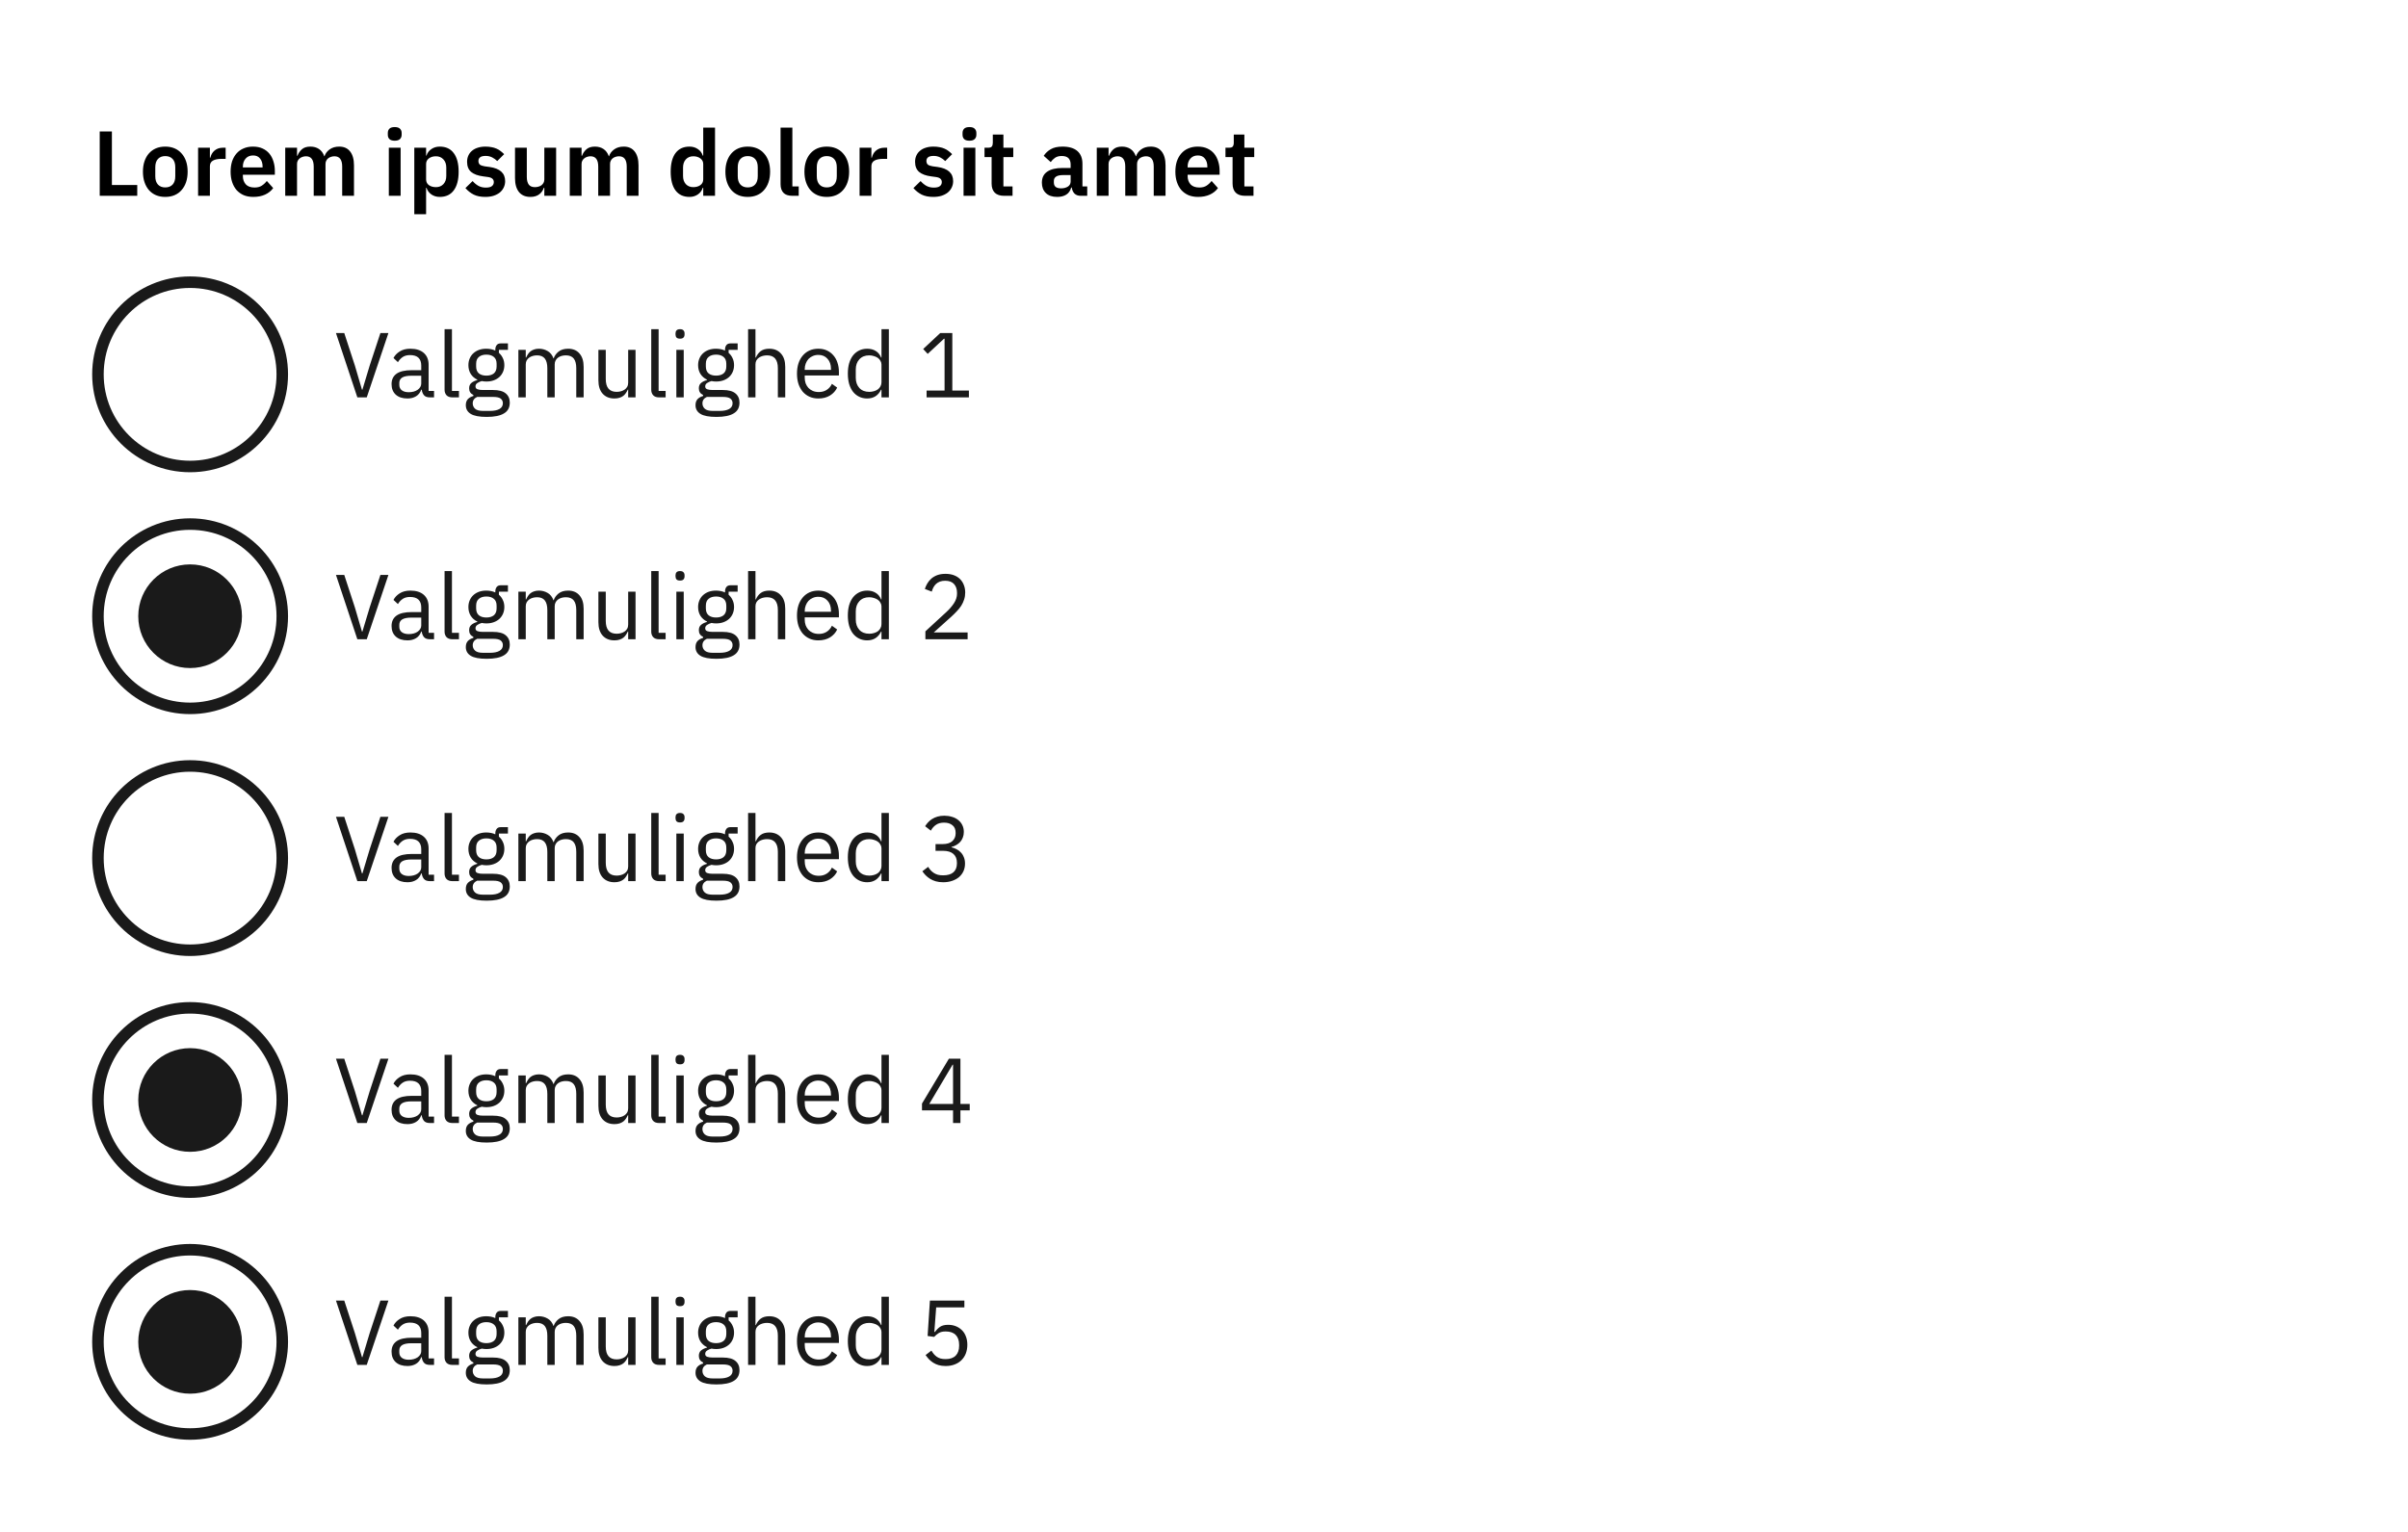 <svg width="418" height="266" viewBox="0 0 418 266" fill="none" xmlns="http://www.w3.org/2000/svg">
<rect width="418" height="266" fill="white"/>
<path d="M17.312 34V22.832H19.424V32.128H23.824V34H17.312ZM28.683 34.192C28.086 34.192 27.547 34.091 27.067 33.888C26.598 33.685 26.193 33.392 25.852 33.008C25.521 32.624 25.265 32.165 25.084 31.632C24.902 31.088 24.811 30.48 24.811 29.808C24.811 29.136 24.902 28.533 25.084 28C25.265 27.467 25.521 27.013 25.852 26.64C26.193 26.256 26.598 25.963 27.067 25.76C27.547 25.557 28.086 25.456 28.683 25.456C29.281 25.456 29.82 25.557 30.299 25.76C30.779 25.963 31.185 26.256 31.515 26.64C31.857 27.013 32.118 27.467 32.3 28C32.481 28.533 32.572 29.136 32.572 29.808C32.572 30.48 32.481 31.088 32.3 31.632C32.118 32.165 31.857 32.624 31.515 33.008C31.185 33.392 30.779 33.685 30.299 33.888C29.82 34.091 29.281 34.192 28.683 34.192ZM28.683 32.544C29.227 32.544 29.654 32.379 29.963 32.048C30.273 31.717 30.427 31.232 30.427 30.592V29.04C30.427 28.411 30.273 27.931 29.963 27.6C29.654 27.269 29.227 27.104 28.683 27.104C28.15 27.104 27.729 27.269 27.419 27.6C27.11 27.931 26.956 28.411 26.956 29.04V30.592C26.956 31.232 27.11 31.717 27.419 32.048C27.729 32.379 28.15 32.544 28.683 32.544ZM34.387 34V25.648H36.435V27.376H36.515C36.569 27.152 36.648 26.939 36.755 26.736C36.873 26.523 37.022 26.336 37.203 26.176C37.385 26.016 37.598 25.888 37.843 25.792C38.099 25.696 38.392 25.648 38.723 25.648H39.171V27.584H38.531C37.838 27.584 37.315 27.685 36.963 27.888C36.611 28.091 36.435 28.421 36.435 28.88V34H34.387ZM43.966 34.192C43.348 34.192 42.793 34.091 42.302 33.888C41.822 33.675 41.412 33.381 41.07 33.008C40.74 32.624 40.484 32.165 40.302 31.632C40.121 31.088 40.03 30.48 40.03 29.808C40.03 29.147 40.116 28.549 40.286 28.016C40.468 27.483 40.724 27.029 41.054 26.656C41.385 26.272 41.79 25.979 42.27 25.776C42.75 25.563 43.294 25.456 43.902 25.456C44.553 25.456 45.118 25.568 45.598 25.792C46.078 26.016 46.473 26.32 46.782 26.704C47.092 27.088 47.321 27.536 47.47 28.048C47.63 28.549 47.71 29.088 47.71 29.664V30.336H42.158V30.544C42.158 31.152 42.329 31.643 42.67 32.016C43.012 32.379 43.518 32.56 44.19 32.56C44.702 32.56 45.118 32.453 45.438 32.24C45.769 32.027 46.062 31.755 46.318 31.424L47.422 32.656C47.081 33.136 46.612 33.515 46.014 33.792C45.428 34.059 44.745 34.192 43.966 34.192ZM43.934 26.992C43.39 26.992 42.958 27.173 42.638 27.536C42.318 27.899 42.158 28.368 42.158 28.944V29.072H45.582V28.928C45.582 28.352 45.438 27.888 45.15 27.536C44.873 27.173 44.468 26.992 43.934 26.992ZM49.512 34V25.648H51.56V27.04H51.64C51.8 26.603 52.056 26.229 52.408 25.92C52.76 25.611 53.251 25.456 53.88 25.456C54.456 25.456 54.952 25.595 55.368 25.872C55.784 26.149 56.093 26.571 56.296 27.136H56.328C56.477 26.667 56.771 26.272 57.208 25.952C57.656 25.621 58.216 25.456 58.888 25.456C59.709 25.456 60.339 25.739 60.776 26.304C61.224 26.869 61.448 27.675 61.448 28.72V34H59.4V28.928C59.4 27.733 58.952 27.136 58.056 27.136C57.853 27.136 57.656 27.168 57.464 27.232C57.283 27.285 57.117 27.371 56.968 27.488C56.83 27.595 56.718 27.733 56.632 27.904C56.547 28.064 56.504 28.256 56.504 28.48V34H54.456V28.928C54.456 27.733 54.008 27.136 53.112 27.136C52.92 27.136 52.728 27.168 52.536 27.232C52.355 27.285 52.19 27.371 52.04 27.488C51.901 27.595 51.784 27.733 51.688 27.904C51.603 28.064 51.56 28.256 51.56 28.48V34H49.512ZM68.52 24.432C68.094 24.432 67.784 24.336 67.593 24.144C67.411 23.952 67.32 23.707 67.32 23.408V23.088C67.32 22.789 67.411 22.544 67.593 22.352C67.784 22.16 68.094 22.064 68.52 22.064C68.936 22.064 69.24 22.16 69.433 22.352C69.624 22.544 69.721 22.789 69.721 23.088V23.408C69.721 23.707 69.624 23.952 69.433 24.144C69.24 24.336 68.936 24.432 68.52 24.432ZM67.496 25.648H69.544V34H67.496V25.648ZM71.918 25.648H73.966V27.024H74.03C74.18 26.544 74.462 26.165 74.878 25.888C75.294 25.6 75.78 25.456 76.334 25.456C77.401 25.456 78.212 25.835 78.766 26.592C79.332 27.339 79.614 28.411 79.614 29.808C79.614 31.216 79.332 32.299 78.766 33.056C78.212 33.813 77.401 34.192 76.334 34.192C75.78 34.192 75.294 34.048 74.878 33.76C74.473 33.472 74.19 33.088 74.03 32.608H73.966V37.2H71.918V25.648ZM75.678 32.496C76.212 32.496 76.644 32.32 76.974 31.968C77.305 31.616 77.47 31.141 77.47 30.544V29.104C77.47 28.507 77.305 28.032 76.974 27.68C76.644 27.317 76.212 27.136 75.678 27.136C75.188 27.136 74.777 27.259 74.446 27.504C74.126 27.749 73.966 28.075 73.966 28.48V31.136C73.966 31.573 74.126 31.909 74.446 32.144C74.777 32.379 75.188 32.496 75.678 32.496ZM84.248 34.192C83.448 34.192 82.776 34.059 82.232 33.792C81.688 33.515 81.208 33.136 80.792 32.656L82.04 31.44C82.35 31.792 82.686 32.069 83.048 32.272C83.421 32.475 83.848 32.576 84.328 32.576C84.819 32.576 85.171 32.491 85.384 32.32C85.608 32.149 85.72 31.915 85.72 31.616C85.72 31.371 85.64 31.179 85.48 31.04C85.331 30.891 85.07 30.789 84.696 30.736L83.864 30.624C82.957 30.507 82.264 30.251 81.784 29.856C81.315 29.451 81.08 28.864 81.08 28.096C81.08 27.691 81.155 27.328 81.304 27.008C81.454 26.677 81.667 26.4 81.944 26.176C82.222 25.941 82.552 25.765 82.936 25.648C83.331 25.52 83.768 25.456 84.248 25.456C84.653 25.456 85.011 25.488 85.32 25.552C85.64 25.605 85.928 25.691 86.184 25.808C86.44 25.915 86.675 26.053 86.888 26.224C87.102 26.384 87.309 26.565 87.512 26.768L86.312 27.968C86.067 27.712 85.773 27.499 85.432 27.328C85.091 27.157 84.718 27.072 84.312 27.072C83.864 27.072 83.539 27.152 83.336 27.312C83.144 27.472 83.048 27.68 83.048 27.936C83.048 28.213 83.128 28.427 83.288 28.576C83.459 28.715 83.742 28.816 84.136 28.88L84.984 28.992C86.787 29.248 87.688 30.069 87.688 31.456C87.688 31.861 87.603 32.235 87.432 32.576C87.272 32.907 87.043 33.195 86.744 33.44C86.445 33.675 86.083 33.861 85.656 34C85.24 34.128 84.771 34.192 84.248 34.192ZM94.489 32.608H94.409C94.334 32.821 94.233 33.024 94.105 33.216C93.987 33.397 93.832 33.563 93.641 33.712C93.459 33.861 93.235 33.979 92.969 34.064C92.713 34.149 92.414 34.192 92.073 34.192C91.209 34.192 90.547 33.909 90.088 33.344C89.63 32.779 89.4 31.973 89.4 30.928V25.648H91.448V30.72C91.448 31.296 91.561 31.739 91.784 32.048C92.008 32.347 92.366 32.496 92.856 32.496C93.059 32.496 93.257 32.469 93.448 32.416C93.651 32.363 93.827 32.283 93.977 32.176C94.126 32.059 94.249 31.92 94.344 31.76C94.441 31.589 94.489 31.392 94.489 31.168V25.648H96.537V34H94.489V32.608ZM98.903 34V25.648H100.951V27.04H101.031C101.191 26.603 101.447 26.229 101.799 25.92C102.151 25.611 102.641 25.456 103.271 25.456C103.847 25.456 104.343 25.595 104.759 25.872C105.175 26.149 105.484 26.571 105.687 27.136H105.719C105.868 26.667 106.161 26.272 106.599 25.952C107.047 25.621 107.607 25.456 108.279 25.456C109.1 25.456 109.729 25.739 110.167 26.304C110.615 26.869 110.839 27.675 110.839 28.72V34H108.791V28.928C108.791 27.733 108.343 27.136 107.447 27.136C107.244 27.136 107.047 27.168 106.855 27.232C106.673 27.285 106.508 27.371 106.359 27.488C106.22 27.595 106.108 27.733 106.023 27.904C105.937 28.064 105.895 28.256 105.895 28.48V34H103.847V28.928C103.847 27.733 103.399 27.136 102.503 27.136C102.311 27.136 102.119 27.168 101.927 27.232C101.745 27.285 101.58 27.371 101.431 27.488C101.292 27.595 101.175 27.733 101.079 27.904C100.993 28.064 100.951 28.256 100.951 28.48V34H98.903ZM122.071 32.608H121.991C121.842 33.088 121.559 33.472 121.143 33.76C120.727 34.048 120.242 34.192 119.687 34.192C118.631 34.192 117.82 33.813 117.255 33.056C116.7 32.299 116.423 31.216 116.423 29.808C116.423 28.411 116.7 27.339 117.255 26.592C117.82 25.835 118.631 25.456 119.687 25.456C120.242 25.456 120.727 25.6 121.143 25.888C121.559 26.165 121.842 26.544 121.991 27.024H122.071V22.16H124.119V34H122.071V32.608ZM120.343 32.496C120.834 32.496 121.244 32.379 121.575 32.144C121.906 31.909 122.071 31.573 122.071 31.136V28.48C122.071 28.075 121.906 27.749 121.575 27.504C121.244 27.259 120.834 27.136 120.343 27.136C119.81 27.136 119.378 27.317 119.047 27.68C118.727 28.032 118.567 28.507 118.567 29.104V30.544C118.567 31.141 118.727 31.616 119.047 31.968C119.378 32.32 119.81 32.496 120.343 32.496ZM129.793 34.192C129.196 34.192 128.657 34.091 128.177 33.888C127.708 33.685 127.302 33.392 126.961 33.008C126.63 32.624 126.374 32.165 126.193 31.632C126.012 31.088 125.921 30.48 125.921 29.808C125.921 29.136 126.012 28.533 126.193 28C126.374 27.467 126.63 27.013 126.961 26.64C127.302 26.256 127.708 25.963 128.177 25.76C128.657 25.557 129.196 25.456 129.793 25.456C130.39 25.456 130.929 25.557 131.409 25.76C131.889 25.963 132.294 26.256 132.625 26.64C132.966 27.013 133.228 27.467 133.409 28C133.59 28.533 133.681 29.136 133.681 29.808C133.681 30.48 133.59 31.088 133.409 31.632C133.228 32.165 132.966 32.624 132.625 33.008C132.294 33.392 131.889 33.685 131.409 33.888C130.929 34.091 130.39 34.192 129.793 34.192ZM129.793 32.544C130.337 32.544 130.764 32.379 131.073 32.048C131.382 31.717 131.537 31.232 131.537 30.592V29.04C131.537 28.411 131.382 27.931 131.073 27.6C130.764 27.269 130.337 27.104 129.793 27.104C129.26 27.104 128.838 27.269 128.529 27.6C128.22 27.931 128.065 28.411 128.065 29.04V30.592C128.065 31.232 128.22 31.717 128.529 32.048C128.838 32.379 129.26 32.544 129.793 32.544ZM137.545 34C136.841 34 136.323 33.824 135.993 33.472C135.662 33.12 135.497 32.624 135.497 31.984V22.16H137.545V32.368H138.649V34H137.545ZM143.512 34.192C142.914 34.192 142.376 34.091 141.896 33.888C141.426 33.685 141.021 33.392 140.68 33.008C140.349 32.624 140.093 32.165 139.912 31.632C139.73 31.088 139.64 30.48 139.64 29.808C139.64 29.136 139.73 28.533 139.912 28C140.093 27.467 140.349 27.013 140.68 26.64C141.021 26.256 141.426 25.963 141.896 25.76C142.376 25.557 142.914 25.456 143.512 25.456C144.109 25.456 144.648 25.557 145.128 25.76C145.608 25.963 146.013 26.256 146.344 26.64C146.685 27.013 146.946 27.467 147.128 28C147.309 28.533 147.4 29.136 147.4 29.808C147.4 30.48 147.309 31.088 147.128 31.632C146.946 32.165 146.685 32.624 146.344 33.008C146.013 33.392 145.608 33.685 145.128 33.888C144.648 34.091 144.109 34.192 143.512 34.192ZM143.512 32.544C144.056 32.544 144.482 32.379 144.792 32.048C145.101 31.717 145.256 31.232 145.256 30.592V29.04C145.256 28.411 145.101 27.931 144.792 27.6C144.482 27.269 144.056 27.104 143.512 27.104C142.978 27.104 142.557 27.269 142.248 27.6C141.938 27.931 141.784 28.411 141.784 29.04V30.592C141.784 31.232 141.938 31.717 142.248 32.048C142.557 32.379 142.978 32.544 143.512 32.544ZM149.215 34V25.648H151.263V27.376H151.343C151.397 27.152 151.477 26.939 151.583 26.736C151.701 26.523 151.85 26.336 152.031 26.176C152.213 26.016 152.426 25.888 152.671 25.792C152.927 25.696 153.221 25.648 153.551 25.648H153.999V27.584H153.359C152.666 27.584 152.143 27.685 151.791 27.888C151.439 28.091 151.263 28.421 151.263 28.88V34H149.215ZM162.014 34.192C161.214 34.192 160.542 34.059 159.998 33.792C159.454 33.515 158.974 33.136 158.558 32.656L159.806 31.44C160.115 31.792 160.451 32.069 160.814 32.272C161.187 32.475 161.614 32.576 162.094 32.576C162.584 32.576 162.936 32.491 163.15 32.32C163.374 32.149 163.486 31.915 163.486 31.616C163.486 31.371 163.406 31.179 163.246 31.04C163.096 30.891 162.835 30.789 162.462 30.736L161.63 30.624C160.723 30.507 160.03 30.251 159.55 29.856C159.08 29.451 158.846 28.864 158.846 28.096C158.846 27.691 158.92 27.328 159.07 27.008C159.219 26.677 159.432 26.4 159.71 26.176C159.987 25.941 160.318 25.765 160.702 25.648C161.096 25.52 161.534 25.456 162.014 25.456C162.419 25.456 162.776 25.488 163.086 25.552C163.406 25.605 163.694 25.691 163.95 25.808C164.206 25.915 164.44 26.053 164.654 26.224C164.867 26.384 165.075 26.565 165.278 26.768L164.078 27.968C163.832 27.712 163.539 27.499 163.198 27.328C162.856 27.157 162.483 27.072 162.078 27.072C161.63 27.072 161.304 27.152 161.102 27.312C160.91 27.472 160.814 27.68 160.814 27.936C160.814 28.213 160.894 28.427 161.054 28.576C161.224 28.715 161.507 28.816 161.902 28.88L162.75 28.992C164.552 29.248 165.454 30.069 165.454 31.456C165.454 31.861 165.368 32.235 165.198 32.576C165.038 32.907 164.808 33.195 164.51 33.44C164.211 33.675 163.848 33.861 163.422 34C163.006 34.128 162.536 34.192 162.014 34.192ZM168.286 24.432C167.859 24.432 167.55 24.336 167.358 24.144C167.177 23.952 167.086 23.707 167.086 23.408V23.088C167.086 22.789 167.177 22.544 167.358 22.352C167.55 22.16 167.859 22.064 168.286 22.064C168.702 22.064 169.006 22.16 169.198 22.352C169.39 22.544 169.486 22.789 169.486 23.088V23.408C169.486 23.707 169.39 23.952 169.198 24.144C169.006 24.336 168.702 24.432 168.286 24.432ZM167.262 25.648H169.31V34H167.262V25.648ZM174.292 34C173.588 34 173.049 33.819 172.676 33.456C172.313 33.083 172.132 32.555 172.132 31.872V27.28H170.9V25.648H171.54C171.849 25.648 172.057 25.579 172.164 25.44C172.281 25.291 172.34 25.072 172.34 24.784V23.36H174.18V25.648H175.892V27.28H174.18V32.368H175.764V34H174.292ZM187.594 34C187.146 34 186.788 33.872 186.522 33.616C186.266 33.349 186.106 32.997 186.042 32.56H185.946C185.807 33.104 185.524 33.515 185.098 33.792C184.671 34.059 184.143 34.192 183.514 34.192C182.66 34.192 182.004 33.968 181.546 33.52C181.087 33.072 180.858 32.475 180.858 31.728C180.858 30.864 181.167 30.224 181.786 29.808C182.404 29.381 183.284 29.168 184.426 29.168H185.85V28.56C185.85 28.091 185.727 27.728 185.482 27.472C185.236 27.216 184.842 27.088 184.298 27.088C183.818 27.088 183.428 27.195 183.13 27.408C182.842 27.611 182.596 27.856 182.394 28.144L181.178 27.056C181.487 26.576 181.898 26.192 182.41 25.904C182.922 25.605 183.599 25.456 184.442 25.456C185.572 25.456 186.431 25.712 187.018 26.224C187.604 26.736 187.898 27.472 187.898 28.432V32.368H188.73V34H187.594ZM184.202 32.704C184.66 32.704 185.05 32.603 185.37 32.4C185.69 32.197 185.85 31.899 185.85 31.504V30.4H184.538C183.471 30.4 182.938 30.741 182.938 31.424V31.696C182.938 32.037 183.044 32.293 183.258 32.464C183.482 32.624 183.796 32.704 184.202 32.704ZM190.387 34V25.648H192.435V27.04H192.515C192.675 26.603 192.931 26.229 193.283 25.92C193.635 25.611 194.126 25.456 194.755 25.456C195.331 25.456 195.827 25.595 196.243 25.872C196.659 26.149 196.968 26.571 197.171 27.136H197.203C197.352 26.667 197.646 26.272 198.083 25.952C198.531 25.621 199.091 25.456 199.763 25.456C200.584 25.456 201.214 25.739 201.651 26.304C202.099 26.869 202.323 27.675 202.323 28.72V34H200.275V28.928C200.275 27.733 199.827 27.136 198.931 27.136C198.728 27.136 198.531 27.168 198.339 27.232C198.158 27.285 197.992 27.371 197.843 27.488C197.704 27.595 197.592 27.733 197.507 27.904C197.422 28.064 197.379 28.256 197.379 28.48V34H195.331V28.928C195.331 27.733 194.883 27.136 193.987 27.136C193.795 27.136 193.603 27.168 193.411 27.232C193.23 27.285 193.064 27.371 192.915 27.488C192.776 27.595 192.659 27.733 192.563 27.904C192.478 28.064 192.435 28.256 192.435 28.48V34H190.387ZM207.966 34.192C207.348 34.192 206.793 34.091 206.302 33.888C205.822 33.675 205.412 33.381 205.07 33.008C204.74 32.624 204.484 32.165 204.302 31.632C204.121 31.088 204.03 30.48 204.03 29.808C204.03 29.147 204.116 28.549 204.286 28.016C204.468 27.483 204.724 27.029 205.054 26.656C205.385 26.272 205.79 25.979 206.27 25.776C206.75 25.563 207.294 25.456 207.902 25.456C208.553 25.456 209.118 25.568 209.598 25.792C210.078 26.016 210.473 26.32 210.782 26.704C211.092 27.088 211.321 27.536 211.47 28.048C211.63 28.549 211.71 29.088 211.71 29.664V30.336H206.158V30.544C206.158 31.152 206.329 31.643 206.67 32.016C207.012 32.379 207.518 32.56 208.19 32.56C208.702 32.56 209.118 32.453 209.438 32.24C209.769 32.027 210.062 31.755 210.318 31.424L211.422 32.656C211.081 33.136 210.612 33.515 210.014 33.792C209.428 34.059 208.745 34.192 207.966 34.192ZM207.934 26.992C207.39 26.992 206.958 27.173 206.638 27.536C206.318 27.899 206.158 28.368 206.158 28.944V29.072H209.582V28.928C209.582 28.352 209.438 27.888 209.15 27.536C208.873 27.173 208.468 26.992 207.934 26.992ZM216.12 34C215.416 34 214.877 33.819 214.504 33.456C214.141 33.083 213.96 32.555 213.96 31.872V27.28H212.728V25.648H213.368C213.677 25.648 213.885 25.579 213.992 25.44C214.109 25.291 214.168 25.072 214.168 24.784V23.36H216.008V25.648H217.72V27.28H216.008V32.368H217.592V34H216.12Z" fill="black"/>
<circle cx="33" cy="65" r="16" fill="white" stroke="#1A1A1A" stroke-width="2"/>
<path d="M62.032 69L58.32 57.832H59.76L61.6 63.464L62.832 67.656H62.912L64.176 63.464L66.032 57.832H67.424L63.664 69H62.032ZM74.626 69C74.146 69 73.799 68.872 73.586 68.616C73.383 68.36 73.255 68.04 73.202 67.656H73.122C72.94 68.168 72.642 68.552 72.226 68.808C71.81 69.064 71.314 69.192 70.738 69.192C69.863 69.192 69.18 68.968 68.69 68.52C68.21 68.072 67.97 67.464 67.97 66.696C67.97 65.917 68.252 65.32 68.818 64.904C69.394 64.488 70.284 64.28 71.49 64.28H73.122V63.464C73.122 62.877 72.962 62.429 72.642 62.12C72.322 61.811 71.831 61.656 71.17 61.656C70.668 61.656 70.247 61.768 69.906 61.992C69.575 62.216 69.298 62.515 69.074 62.888L68.306 62.168C68.53 61.72 68.887 61.341 69.378 61.032C69.868 60.712 70.487 60.552 71.234 60.552C72.236 60.552 73.015 60.797 73.57 61.288C74.124 61.779 74.402 62.461 74.402 63.336V67.88H75.346V69H74.626ZM70.946 68.104C71.266 68.104 71.559 68.067 71.826 67.992C72.092 67.917 72.322 67.811 72.514 67.672C72.706 67.533 72.855 67.373 72.962 67.192C73.068 67.011 73.122 66.813 73.122 66.6V65.24H71.426C70.69 65.24 70.151 65.347 69.81 65.56C69.479 65.773 69.314 66.083 69.314 66.488V66.824C69.314 67.229 69.458 67.544 69.746 67.768C70.044 67.992 70.444 68.104 70.946 68.104ZM78.532 69C78.085 69 77.743 68.877 77.508 68.632C77.284 68.376 77.172 68.056 77.172 67.672V57.16H78.453V67.88H79.668V69H78.532ZM88.492 69.912C88.492 70.765 88.156 71.389 87.484 71.784C86.823 72.189 85.825 72.392 84.492 72.392C83.201 72.392 82.273 72.216 81.708 71.864C81.142 71.512 80.86 71.011 80.86 70.36C80.86 69.912 80.977 69.56 81.212 69.304C81.447 69.059 81.766 68.877 82.172 68.76V68.584C81.681 68.349 81.436 67.965 81.436 67.432C81.436 67.016 81.569 66.701 81.836 66.488C82.103 66.264 82.444 66.099 82.86 65.992V65.928C82.369 65.693 81.985 65.357 81.708 64.92C81.441 64.483 81.308 63.976 81.308 63.4C81.308 62.984 81.382 62.6 81.532 62.248C81.681 61.896 81.889 61.597 82.156 61.352C82.433 61.096 82.758 60.899 83.132 60.76C83.516 60.621 83.942 60.552 84.412 60.552C84.999 60.552 85.521 60.659 85.98 60.872V60.728C85.98 60.408 86.055 60.147 86.204 59.944C86.353 59.731 86.599 59.624 86.94 59.624H88.172V60.744H86.604V61.272C86.903 61.528 87.132 61.837 87.292 62.2C87.463 62.552 87.548 62.952 87.548 63.4C87.548 63.816 87.473 64.2 87.324 64.552C87.174 64.904 86.961 65.208 86.684 65.464C86.417 65.709 86.092 65.901 85.708 66.04C85.324 66.179 84.897 66.248 84.428 66.248C84.161 66.248 83.894 66.221 83.628 66.168C83.35 66.243 83.1 66.355 82.876 66.504C82.652 66.643 82.54 66.84 82.54 67.096C82.54 67.341 82.657 67.507 82.892 67.592C83.126 67.677 83.43 67.72 83.804 67.72H85.564C86.588 67.72 87.329 67.917 87.788 68.312C88.257 68.696 88.492 69.229 88.492 69.912ZM87.292 70.008C87.292 69.677 87.164 69.411 86.908 69.208C86.662 69.016 86.22 68.92 85.58 68.92H82.828C82.316 69.155 82.06 69.528 82.06 70.04C82.06 70.403 82.193 70.712 82.46 70.968C82.737 71.224 83.201 71.352 83.852 71.352H85.036C85.751 71.352 86.305 71.24 86.7 71.016C87.094 70.792 87.292 70.456 87.292 70.008ZM84.428 65.224C84.972 65.224 85.404 65.096 85.724 64.84C86.044 64.573 86.204 64.168 86.204 63.624V63.176C86.204 62.632 86.044 62.232 85.724 61.976C85.404 61.709 84.972 61.576 84.428 61.576C83.884 61.576 83.452 61.709 83.132 61.976C82.812 62.232 82.652 62.632 82.652 63.176V63.624C82.652 64.168 82.812 64.573 83.132 64.84C83.452 65.096 83.884 65.224 84.428 65.224ZM89.985 69V60.744H91.265V62.088H91.329C91.425 61.875 91.532 61.677 91.649 61.496C91.777 61.304 91.926 61.139 92.097 61C92.278 60.861 92.486 60.755 92.721 60.68C92.956 60.595 93.233 60.552 93.553 60.552C94.097 60.552 94.598 60.685 95.057 60.952C95.516 61.208 95.857 61.635 96.081 62.232H96.113C96.262 61.784 96.54 61.395 96.945 61.064C97.361 60.723 97.921 60.552 98.625 60.552C99.468 60.552 100.124 60.829 100.593 61.384C101.073 61.928 101.313 62.701 101.313 63.704V69H100.033V63.928C100.033 63.192 99.889 62.637 99.601 62.264C99.313 61.891 98.854 61.704 98.225 61.704C97.969 61.704 97.724 61.736 97.489 61.8C97.265 61.864 97.062 61.96 96.881 62.088C96.7 62.216 96.556 62.381 96.449 62.584C96.342 62.776 96.289 63.005 96.289 63.272V69H95.009V63.928C95.009 63.192 94.865 62.637 94.577 62.264C94.289 61.891 93.841 61.704 93.233 61.704C92.977 61.704 92.732 61.736 92.497 61.8C92.262 61.864 92.054 61.96 91.873 62.088C91.692 62.216 91.542 62.381 91.425 62.584C91.318 62.776 91.265 63.005 91.265 63.272V69H89.985ZM109.042 67.656H108.978C108.892 67.848 108.786 68.04 108.658 68.232C108.54 68.413 108.391 68.579 108.21 68.728C108.028 68.867 107.81 68.979 107.554 69.064C107.298 69.149 106.999 69.192 106.658 69.192C105.804 69.192 105.127 68.92 104.626 68.376C104.124 67.821 103.874 67.043 103.874 66.04V60.744H105.154V65.816C105.154 67.299 105.783 68.04 107.042 68.04C107.298 68.04 107.543 68.008 107.778 67.944C108.023 67.88 108.236 67.784 108.418 67.656C108.61 67.528 108.759 67.368 108.866 67.176C108.983 66.973 109.042 66.733 109.042 66.456V60.744H110.322V69H109.042V67.656ZM114.408 69C113.96 69 113.618 68.877 113.384 68.632C113.16 68.376 113.048 68.056 113.048 67.672V57.16H114.328V67.88H115.544V69H114.408ZM118.047 58.808C117.77 58.808 117.567 58.744 117.439 58.616C117.322 58.477 117.263 58.301 117.263 58.088V57.88C117.263 57.667 117.322 57.496 117.439 57.368C117.567 57.229 117.77 57.16 118.047 57.16C118.324 57.16 118.522 57.229 118.639 57.368C118.767 57.496 118.831 57.667 118.831 57.88V58.088C118.831 58.301 118.767 58.477 118.639 58.616C118.522 58.744 118.324 58.808 118.047 58.808ZM117.407 60.744H118.687V69H117.407V60.744ZM128.367 69.912C128.367 70.765 128.031 71.389 127.359 71.784C126.698 72.189 125.7 72.392 124.367 72.392C123.076 72.392 122.148 72.216 121.583 71.864C121.018 71.512 120.735 71.011 120.735 70.36C120.735 69.912 120.852 69.56 121.087 69.304C121.322 69.059 121.642 68.877 122.047 68.76V68.584C121.556 68.349 121.311 67.965 121.311 67.432C121.311 67.016 121.444 66.701 121.711 66.488C121.978 66.264 122.319 66.099 122.735 65.992V65.928C122.244 65.693 121.86 65.357 121.583 64.92C121.316 64.483 121.183 63.976 121.183 63.4C121.183 62.984 121.258 62.6 121.407 62.248C121.556 61.896 121.764 61.597 122.031 61.352C122.308 61.096 122.634 60.899 123.007 60.76C123.391 60.621 123.818 60.552 124.287 60.552C124.874 60.552 125.396 60.659 125.855 60.872V60.728C125.855 60.408 125.93 60.147 126.079 59.944C126.228 59.731 126.474 59.624 126.815 59.624H128.047V60.744H126.479V61.272C126.778 61.528 127.007 61.837 127.167 62.2C127.338 62.552 127.423 62.952 127.423 63.4C127.423 63.816 127.348 64.2 127.199 64.552C127.05 64.904 126.836 65.208 126.559 65.464C126.292 65.709 125.967 65.901 125.583 66.04C125.199 66.179 124.772 66.248 124.303 66.248C124.036 66.248 123.77 66.221 123.503 66.168C123.226 66.243 122.975 66.355 122.751 66.504C122.527 66.643 122.415 66.84 122.415 67.096C122.415 67.341 122.532 67.507 122.767 67.592C123.002 67.677 123.306 67.72 123.679 67.72H125.439C126.463 67.72 127.204 67.917 127.663 68.312C128.132 68.696 128.367 69.229 128.367 69.912ZM127.167 70.008C127.167 69.677 127.039 69.411 126.783 69.208C126.538 69.016 126.095 68.92 125.455 68.92H122.703C122.191 69.155 121.935 69.528 121.935 70.04C121.935 70.403 122.068 70.712 122.335 70.968C122.612 71.224 123.076 71.352 123.727 71.352H124.911C125.626 71.352 126.18 71.24 126.575 71.016C126.97 70.792 127.167 70.456 127.167 70.008ZM124.303 65.224C124.847 65.224 125.279 65.096 125.599 64.84C125.919 64.573 126.079 64.168 126.079 63.624V63.176C126.079 62.632 125.919 62.232 125.599 61.976C125.279 61.709 124.847 61.576 124.303 61.576C123.759 61.576 123.327 61.709 123.007 61.976C122.687 62.232 122.527 62.632 122.527 63.176V63.624C122.527 64.168 122.687 64.573 123.007 64.84C123.327 65.096 123.759 65.224 124.303 65.224ZM129.86 57.16H131.14V62.088H131.204C131.407 61.619 131.689 61.245 132.052 60.968C132.425 60.691 132.921 60.552 133.54 60.552C134.393 60.552 135.065 60.829 135.556 61.384C136.057 61.928 136.308 62.701 136.308 63.704V69H135.028V63.928C135.028 62.445 134.404 61.704 133.156 61.704C132.9 61.704 132.649 61.736 132.404 61.8C132.169 61.864 131.956 61.96 131.764 62.088C131.572 62.216 131.417 62.381 131.3 62.584C131.193 62.776 131.14 63.005 131.14 63.272V69H129.86V57.16ZM142.058 69.192C141.492 69.192 140.98 69.091 140.522 68.888C140.074 68.685 139.684 68.397 139.354 68.024C139.034 67.64 138.783 67.187 138.602 66.664C138.431 66.131 138.346 65.533 138.346 64.872C138.346 64.221 138.431 63.629 138.602 63.096C138.783 62.563 139.034 62.109 139.354 61.736C139.684 61.352 140.074 61.059 140.522 60.856C140.98 60.653 141.492 60.552 142.058 60.552C142.612 60.552 143.108 60.653 143.546 60.856C143.983 61.059 144.356 61.341 144.666 61.704C144.975 62.056 145.21 62.477 145.37 62.968C145.54 63.459 145.626 63.997 145.626 64.584V65.192H139.69V65.576C139.69 65.928 139.743 66.259 139.85 66.568C139.967 66.867 140.127 67.128 140.33 67.352C140.543 67.576 140.799 67.752 141.098 67.88C141.407 68.008 141.754 68.072 142.138 68.072C142.66 68.072 143.114 67.949 143.498 67.704C143.892 67.459 144.196 67.107 144.41 66.648L145.322 67.304C145.055 67.869 144.639 68.328 144.074 68.68C143.508 69.021 142.836 69.192 142.058 69.192ZM142.058 61.624C141.706 61.624 141.386 61.688 141.098 61.816C140.81 61.933 140.559 62.104 140.346 62.328C140.143 62.552 139.983 62.819 139.866 63.128C139.748 63.427 139.69 63.757 139.69 64.12V64.232H144.25V64.056C144.25 63.32 144.047 62.733 143.642 62.296C143.247 61.848 142.719 61.624 142.058 61.624ZM153.015 67.656H152.951C152.45 68.68 151.644 69.192 150.535 69.192C150.023 69.192 149.559 69.091 149.143 68.888C148.727 68.685 148.37 68.397 148.071 68.024C147.783 67.651 147.559 67.197 147.399 66.664C147.25 66.131 147.175 65.533 147.175 64.872C147.175 64.211 147.25 63.613 147.399 63.08C147.559 62.547 147.783 62.093 148.071 61.72C148.37 61.347 148.727 61.059 149.143 60.856C149.559 60.653 150.023 60.552 150.535 60.552C151.111 60.552 151.602 60.68 152.007 60.936C152.423 61.181 152.738 61.565 152.951 62.088H153.015V57.16H154.295V69H153.015V67.656ZM150.887 68.04C151.175 68.04 151.447 68.003 151.703 67.928C151.97 67.853 152.199 67.747 152.391 67.608C152.583 67.459 152.732 67.283 152.839 67.08C152.956 66.867 153.015 66.627 153.015 66.36V63.288C153.015 63.064 152.956 62.856 152.839 62.664C152.732 62.461 152.583 62.291 152.391 62.152C152.199 62.013 151.97 61.907 151.703 61.832C151.447 61.747 151.175 61.704 150.887 61.704C150.162 61.704 149.591 61.933 149.175 62.392C148.759 62.84 148.551 63.432 148.551 64.168V65.576C148.551 66.312 148.759 66.909 149.175 67.368C149.591 67.816 150.162 68.04 150.887 68.04ZM160.846 69V67.816H163.966V58.824H163.854L161.038 61.448L160.254 60.6L163.214 57.832H165.31V67.816H168.19V69H160.846Z" fill="#1A1A1A"/>
<circle cx="33" cy="149" r="16" fill="white" stroke="#1A1A1A" stroke-width="2"/>
<path d="M62.032 153L58.32 141.832H59.76L61.6 147.464L62.832 151.656H62.912L64.176 147.464L66.032 141.832H67.424L63.664 153H62.032ZM74.626 153C74.146 153 73.799 152.872 73.586 152.616C73.383 152.36 73.255 152.04 73.202 151.656H73.122C72.94 152.168 72.642 152.552 72.226 152.808C71.81 153.064 71.314 153.192 70.738 153.192C69.863 153.192 69.18 152.968 68.69 152.52C68.21 152.072 67.97 151.464 67.97 150.696C67.97 149.917 68.252 149.32 68.818 148.904C69.394 148.488 70.284 148.28 71.49 148.28H73.122V147.464C73.122 146.877 72.962 146.429 72.642 146.12C72.322 145.811 71.831 145.656 71.17 145.656C70.668 145.656 70.247 145.768 69.906 145.992C69.575 146.216 69.298 146.515 69.074 146.888L68.306 146.168C68.53 145.72 68.887 145.341 69.378 145.032C69.868 144.712 70.487 144.552 71.234 144.552C72.236 144.552 73.015 144.797 73.57 145.288C74.124 145.779 74.402 146.461 74.402 147.336V151.88H75.346V153H74.626ZM70.946 152.104C71.266 152.104 71.559 152.067 71.826 151.992C72.092 151.917 72.322 151.811 72.514 151.672C72.706 151.533 72.855 151.373 72.962 151.192C73.068 151.011 73.122 150.813 73.122 150.6V149.24H71.426C70.69 149.24 70.151 149.347 69.81 149.56C69.479 149.773 69.314 150.083 69.314 150.488V150.824C69.314 151.229 69.458 151.544 69.746 151.768C70.044 151.992 70.444 152.104 70.946 152.104ZM78.532 153C78.085 153 77.743 152.877 77.508 152.632C77.284 152.376 77.172 152.056 77.172 151.672V141.16H78.453V151.88H79.668V153H78.532ZM88.492 153.912C88.492 154.765 88.156 155.389 87.484 155.784C86.823 156.189 85.825 156.392 84.492 156.392C83.201 156.392 82.273 156.216 81.708 155.864C81.142 155.512 80.86 155.011 80.86 154.36C80.86 153.912 80.977 153.56 81.212 153.304C81.447 153.059 81.766 152.877 82.172 152.76V152.584C81.681 152.349 81.436 151.965 81.436 151.432C81.436 151.016 81.569 150.701 81.836 150.488C82.103 150.264 82.444 150.099 82.86 149.992V149.928C82.369 149.693 81.985 149.357 81.708 148.92C81.441 148.483 81.308 147.976 81.308 147.4C81.308 146.984 81.382 146.6 81.532 146.248C81.681 145.896 81.889 145.597 82.156 145.352C82.433 145.096 82.758 144.899 83.132 144.76C83.516 144.621 83.942 144.552 84.412 144.552C84.999 144.552 85.521 144.659 85.98 144.872V144.728C85.98 144.408 86.055 144.147 86.204 143.944C86.353 143.731 86.599 143.624 86.94 143.624H88.172V144.744H86.604V145.272C86.903 145.528 87.132 145.837 87.292 146.2C87.463 146.552 87.548 146.952 87.548 147.4C87.548 147.816 87.473 148.2 87.324 148.552C87.174 148.904 86.961 149.208 86.684 149.464C86.417 149.709 86.092 149.901 85.708 150.04C85.324 150.179 84.897 150.248 84.428 150.248C84.161 150.248 83.894 150.221 83.628 150.168C83.35 150.243 83.1 150.355 82.876 150.504C82.652 150.643 82.54 150.84 82.54 151.096C82.54 151.341 82.657 151.507 82.892 151.592C83.126 151.677 83.43 151.72 83.804 151.72H85.564C86.588 151.72 87.329 151.917 87.788 152.312C88.257 152.696 88.492 153.229 88.492 153.912ZM87.292 154.008C87.292 153.677 87.164 153.411 86.908 153.208C86.662 153.016 86.22 152.92 85.58 152.92H82.828C82.316 153.155 82.06 153.528 82.06 154.04C82.06 154.403 82.193 154.712 82.46 154.968C82.737 155.224 83.201 155.352 83.852 155.352H85.036C85.751 155.352 86.305 155.24 86.7 155.016C87.094 154.792 87.292 154.456 87.292 154.008ZM84.428 149.224C84.972 149.224 85.404 149.096 85.724 148.84C86.044 148.573 86.204 148.168 86.204 147.624V147.176C86.204 146.632 86.044 146.232 85.724 145.976C85.404 145.709 84.972 145.576 84.428 145.576C83.884 145.576 83.452 145.709 83.132 145.976C82.812 146.232 82.652 146.632 82.652 147.176V147.624C82.652 148.168 82.812 148.573 83.132 148.84C83.452 149.096 83.884 149.224 84.428 149.224ZM89.985 153V144.744H91.265V146.088H91.329C91.425 145.875 91.532 145.677 91.649 145.496C91.777 145.304 91.926 145.139 92.097 145C92.278 144.861 92.486 144.755 92.721 144.68C92.956 144.595 93.233 144.552 93.553 144.552C94.097 144.552 94.598 144.685 95.057 144.952C95.516 145.208 95.857 145.635 96.081 146.232H96.113C96.262 145.784 96.54 145.395 96.945 145.064C97.361 144.723 97.921 144.552 98.625 144.552C99.468 144.552 100.124 144.829 100.593 145.384C101.073 145.928 101.313 146.701 101.313 147.704V153H100.033V147.928C100.033 147.192 99.889 146.637 99.601 146.264C99.313 145.891 98.854 145.704 98.225 145.704C97.969 145.704 97.724 145.736 97.489 145.8C97.265 145.864 97.062 145.96 96.881 146.088C96.7 146.216 96.556 146.381 96.449 146.584C96.342 146.776 96.289 147.005 96.289 147.272V153H95.009V147.928C95.009 147.192 94.865 146.637 94.577 146.264C94.289 145.891 93.841 145.704 93.233 145.704C92.977 145.704 92.732 145.736 92.497 145.8C92.262 145.864 92.054 145.96 91.873 146.088C91.692 146.216 91.542 146.381 91.425 146.584C91.318 146.776 91.265 147.005 91.265 147.272V153H89.985ZM109.042 151.656H108.978C108.892 151.848 108.786 152.04 108.658 152.232C108.54 152.413 108.391 152.579 108.21 152.728C108.028 152.867 107.81 152.979 107.554 153.064C107.298 153.149 106.999 153.192 106.658 153.192C105.804 153.192 105.127 152.92 104.626 152.376C104.124 151.821 103.874 151.043 103.874 150.04V144.744H105.154V149.816C105.154 151.299 105.783 152.04 107.042 152.04C107.298 152.04 107.543 152.008 107.778 151.944C108.023 151.88 108.236 151.784 108.418 151.656C108.61 151.528 108.759 151.368 108.866 151.176C108.983 150.973 109.042 150.733 109.042 150.456V144.744H110.322V153H109.042V151.656ZM114.408 153C113.96 153 113.618 152.877 113.384 152.632C113.16 152.376 113.048 152.056 113.048 151.672V141.16H114.328V151.88H115.544V153H114.408ZM118.047 142.808C117.77 142.808 117.567 142.744 117.439 142.616C117.322 142.477 117.263 142.301 117.263 142.088V141.88C117.263 141.667 117.322 141.496 117.439 141.368C117.567 141.229 117.77 141.16 118.047 141.16C118.324 141.16 118.522 141.229 118.639 141.368C118.767 141.496 118.831 141.667 118.831 141.88V142.088C118.831 142.301 118.767 142.477 118.639 142.616C118.522 142.744 118.324 142.808 118.047 142.808ZM117.407 144.744H118.687V153H117.407V144.744ZM128.367 153.912C128.367 154.765 128.031 155.389 127.359 155.784C126.698 156.189 125.7 156.392 124.367 156.392C123.076 156.392 122.148 156.216 121.583 155.864C121.018 155.512 120.735 155.011 120.735 154.36C120.735 153.912 120.852 153.56 121.087 153.304C121.322 153.059 121.642 152.877 122.047 152.76V152.584C121.556 152.349 121.311 151.965 121.311 151.432C121.311 151.016 121.444 150.701 121.711 150.488C121.978 150.264 122.319 150.099 122.735 149.992V149.928C122.244 149.693 121.86 149.357 121.583 148.92C121.316 148.483 121.183 147.976 121.183 147.4C121.183 146.984 121.258 146.6 121.407 146.248C121.556 145.896 121.764 145.597 122.031 145.352C122.308 145.096 122.634 144.899 123.007 144.76C123.391 144.621 123.818 144.552 124.287 144.552C124.874 144.552 125.396 144.659 125.855 144.872V144.728C125.855 144.408 125.93 144.147 126.079 143.944C126.228 143.731 126.474 143.624 126.815 143.624H128.047V144.744H126.479V145.272C126.778 145.528 127.007 145.837 127.167 146.2C127.338 146.552 127.423 146.952 127.423 147.4C127.423 147.816 127.348 148.2 127.199 148.552C127.05 148.904 126.836 149.208 126.559 149.464C126.292 149.709 125.967 149.901 125.583 150.04C125.199 150.179 124.772 150.248 124.303 150.248C124.036 150.248 123.77 150.221 123.503 150.168C123.226 150.243 122.975 150.355 122.751 150.504C122.527 150.643 122.415 150.84 122.415 151.096C122.415 151.341 122.532 151.507 122.767 151.592C123.002 151.677 123.306 151.72 123.679 151.72H125.439C126.463 151.72 127.204 151.917 127.663 152.312C128.132 152.696 128.367 153.229 128.367 153.912ZM127.167 154.008C127.167 153.677 127.039 153.411 126.783 153.208C126.538 153.016 126.095 152.92 125.455 152.92H122.703C122.191 153.155 121.935 153.528 121.935 154.04C121.935 154.403 122.068 154.712 122.335 154.968C122.612 155.224 123.076 155.352 123.727 155.352H124.911C125.626 155.352 126.18 155.24 126.575 155.016C126.97 154.792 127.167 154.456 127.167 154.008ZM124.303 149.224C124.847 149.224 125.279 149.096 125.599 148.84C125.919 148.573 126.079 148.168 126.079 147.624V147.176C126.079 146.632 125.919 146.232 125.599 145.976C125.279 145.709 124.847 145.576 124.303 145.576C123.759 145.576 123.327 145.709 123.007 145.976C122.687 146.232 122.527 146.632 122.527 147.176V147.624C122.527 148.168 122.687 148.573 123.007 148.84C123.327 149.096 123.759 149.224 124.303 149.224ZM129.86 141.16H131.14V146.088H131.204C131.407 145.619 131.689 145.245 132.052 144.968C132.425 144.691 132.921 144.552 133.54 144.552C134.393 144.552 135.065 144.829 135.556 145.384C136.057 145.928 136.308 146.701 136.308 147.704V153H135.028V147.928C135.028 146.445 134.404 145.704 133.156 145.704C132.9 145.704 132.649 145.736 132.404 145.8C132.169 145.864 131.956 145.96 131.764 146.088C131.572 146.216 131.417 146.381 131.3 146.584C131.193 146.776 131.14 147.005 131.14 147.272V153H129.86V141.16ZM142.058 153.192C141.492 153.192 140.98 153.091 140.522 152.888C140.074 152.685 139.684 152.397 139.354 152.024C139.034 151.64 138.783 151.187 138.602 150.664C138.431 150.131 138.346 149.533 138.346 148.872C138.346 148.221 138.431 147.629 138.602 147.096C138.783 146.563 139.034 146.109 139.354 145.736C139.684 145.352 140.074 145.059 140.522 144.856C140.98 144.653 141.492 144.552 142.058 144.552C142.612 144.552 143.108 144.653 143.546 144.856C143.983 145.059 144.356 145.341 144.666 145.704C144.975 146.056 145.21 146.477 145.37 146.968C145.54 147.459 145.626 147.997 145.626 148.584V149.192H139.69V149.576C139.69 149.928 139.743 150.259 139.85 150.568C139.967 150.867 140.127 151.128 140.33 151.352C140.543 151.576 140.799 151.752 141.098 151.88C141.407 152.008 141.754 152.072 142.138 152.072C142.66 152.072 143.114 151.949 143.498 151.704C143.892 151.459 144.196 151.107 144.41 150.648L145.322 151.304C145.055 151.869 144.639 152.328 144.074 152.68C143.508 153.021 142.836 153.192 142.058 153.192ZM142.058 145.624C141.706 145.624 141.386 145.688 141.098 145.816C140.81 145.933 140.559 146.104 140.346 146.328C140.143 146.552 139.983 146.819 139.866 147.128C139.748 147.427 139.69 147.757 139.69 148.12V148.232H144.25V148.056C144.25 147.32 144.047 146.733 143.642 146.296C143.247 145.848 142.719 145.624 142.058 145.624ZM153.015 151.656H152.951C152.45 152.68 151.644 153.192 150.535 153.192C150.023 153.192 149.559 153.091 149.143 152.888C148.727 152.685 148.37 152.397 148.071 152.024C147.783 151.651 147.559 151.197 147.399 150.664C147.25 150.131 147.175 149.533 147.175 148.872C147.175 148.211 147.25 147.613 147.399 147.08C147.559 146.547 147.783 146.093 148.071 145.72C148.37 145.347 148.727 145.059 149.143 144.856C149.559 144.653 150.023 144.552 150.535 144.552C151.111 144.552 151.602 144.68 152.007 144.936C152.423 145.181 152.738 145.565 152.951 146.088H153.015V141.16H154.295V153H153.015V151.656ZM150.887 152.04C151.175 152.04 151.447 152.003 151.703 151.928C151.97 151.853 152.199 151.747 152.391 151.608C152.583 151.459 152.732 151.283 152.839 151.08C152.956 150.867 153.015 150.627 153.015 150.36V147.288C153.015 147.064 152.956 146.856 152.839 146.664C152.732 146.461 152.583 146.291 152.391 146.152C152.199 146.013 151.97 145.907 151.703 145.832C151.447 145.747 151.175 145.704 150.887 145.704C150.162 145.704 149.591 145.933 149.175 146.392C148.759 146.84 148.551 147.432 148.551 148.168V149.576C148.551 150.312 148.759 150.909 149.175 151.368C149.591 151.816 150.162 152.04 150.887 152.04ZM163.614 146.568C164.371 146.568 164.936 146.397 165.31 146.056C165.694 145.704 165.886 145.256 165.886 144.712V144.6C165.886 144.013 165.699 143.576 165.326 143.288C164.963 142.989 164.483 142.84 163.886 142.84C163.31 142.84 162.84 142.968 162.478 143.224C162.115 143.469 161.816 143.805 161.582 144.232L160.59 143.464C160.728 143.24 160.894 143.021 161.086 142.808C161.288 142.584 161.523 142.387 161.789 142.216C162.056 142.045 162.366 141.907 162.718 141.8C163.07 141.693 163.47 141.64 163.918 141.64C164.387 141.64 164.83 141.704 165.246 141.832C165.662 141.949 166.019 142.131 166.318 142.376C166.627 142.611 166.867 142.904 167.038 143.256C167.219 143.608 167.31 144.008 167.31 144.456C167.31 144.819 167.251 145.144 167.134 145.432C167.027 145.72 166.878 145.971 166.686 146.184C166.494 146.397 166.264 146.579 165.998 146.728C165.742 146.877 165.464 146.989 165.166 147.064V147.128C165.464 147.192 165.752 147.299 166.03 147.448C166.318 147.587 166.568 147.773 166.782 148.008C167.006 148.232 167.182 148.509 167.31 148.84C167.448 149.16 167.517 149.528 167.517 149.944C167.517 150.424 167.427 150.867 167.246 151.272C167.064 151.667 166.808 152.008 166.478 152.296C166.147 152.573 165.747 152.792 165.278 152.952C164.808 153.112 164.291 153.192 163.726 153.192C163.246 153.192 162.819 153.139 162.446 153.032C162.072 152.925 161.742 152.781 161.454 152.6C161.166 152.419 160.91 152.216 160.686 151.992C160.472 151.768 160.28 151.533 160.11 151.288L161.118 150.52C161.256 150.744 161.406 150.947 161.566 151.128C161.736 151.309 161.923 151.464 162.126 151.592C162.328 151.72 162.558 151.821 162.814 151.896C163.07 151.96 163.368 151.992 163.71 151.992C164.499 151.992 165.096 151.816 165.502 151.464C165.907 151.101 166.11 150.589 166.11 149.928V149.8C166.11 149.139 165.907 148.632 165.502 148.28C165.096 147.917 164.499 147.736 163.71 147.736H162.398V146.568H163.614Z" fill="#1A1A1A"/>
<circle cx="33" cy="191" r="16" fill="white" stroke="#1A1A1A" stroke-width="2"/>
<circle cx="33" cy="191" r="9" fill="#1A1A1A"/>
<path d="M62.032 195L58.32 183.832H59.76L61.6 189.464L62.832 193.656H62.912L64.176 189.464L66.032 183.832H67.424L63.664 195H62.032ZM74.626 195C74.146 195 73.799 194.872 73.586 194.616C73.383 194.36 73.255 194.04 73.202 193.656H73.122C72.94 194.168 72.642 194.552 72.226 194.808C71.81 195.064 71.314 195.192 70.738 195.192C69.863 195.192 69.18 194.968 68.69 194.52C68.21 194.072 67.97 193.464 67.97 192.696C67.97 191.917 68.252 191.32 68.818 190.904C69.394 190.488 70.284 190.28 71.49 190.28H73.122V189.464C73.122 188.877 72.962 188.429 72.642 188.12C72.322 187.811 71.831 187.656 71.17 187.656C70.668 187.656 70.247 187.768 69.906 187.992C69.575 188.216 69.298 188.515 69.074 188.888L68.306 188.168C68.53 187.72 68.887 187.341 69.378 187.032C69.868 186.712 70.487 186.552 71.234 186.552C72.236 186.552 73.015 186.797 73.57 187.288C74.124 187.779 74.402 188.461 74.402 189.336V193.88H75.346V195H74.626ZM70.946 194.104C71.266 194.104 71.559 194.067 71.826 193.992C72.092 193.917 72.322 193.811 72.514 193.672C72.706 193.533 72.855 193.373 72.962 193.192C73.068 193.011 73.122 192.813 73.122 192.6V191.24H71.426C70.69 191.24 70.151 191.347 69.81 191.56C69.479 191.773 69.314 192.083 69.314 192.488V192.824C69.314 193.229 69.458 193.544 69.746 193.768C70.044 193.992 70.444 194.104 70.946 194.104ZM78.532 195C78.085 195 77.743 194.877 77.508 194.632C77.284 194.376 77.172 194.056 77.172 193.672V183.16H78.453V193.88H79.668V195H78.532ZM88.492 195.912C88.492 196.765 88.156 197.389 87.484 197.784C86.823 198.189 85.825 198.392 84.492 198.392C83.201 198.392 82.273 198.216 81.708 197.864C81.142 197.512 80.86 197.011 80.86 196.36C80.86 195.912 80.977 195.56 81.212 195.304C81.447 195.059 81.766 194.877 82.172 194.76V194.584C81.681 194.349 81.436 193.965 81.436 193.432C81.436 193.016 81.569 192.701 81.836 192.488C82.103 192.264 82.444 192.099 82.86 191.992V191.928C82.369 191.693 81.985 191.357 81.708 190.92C81.441 190.483 81.308 189.976 81.308 189.4C81.308 188.984 81.382 188.6 81.532 188.248C81.681 187.896 81.889 187.597 82.156 187.352C82.433 187.096 82.758 186.899 83.132 186.76C83.516 186.621 83.942 186.552 84.412 186.552C84.999 186.552 85.521 186.659 85.98 186.872V186.728C85.98 186.408 86.055 186.147 86.204 185.944C86.353 185.731 86.599 185.624 86.94 185.624H88.172V186.744H86.604V187.272C86.903 187.528 87.132 187.837 87.292 188.2C87.463 188.552 87.548 188.952 87.548 189.4C87.548 189.816 87.473 190.2 87.324 190.552C87.174 190.904 86.961 191.208 86.684 191.464C86.417 191.709 86.092 191.901 85.708 192.04C85.324 192.179 84.897 192.248 84.428 192.248C84.161 192.248 83.894 192.221 83.628 192.168C83.35 192.243 83.1 192.355 82.876 192.504C82.652 192.643 82.54 192.84 82.54 193.096C82.54 193.341 82.657 193.507 82.892 193.592C83.126 193.677 83.43 193.72 83.804 193.72H85.564C86.588 193.72 87.329 193.917 87.788 194.312C88.257 194.696 88.492 195.229 88.492 195.912ZM87.292 196.008C87.292 195.677 87.164 195.411 86.908 195.208C86.662 195.016 86.22 194.92 85.58 194.92H82.828C82.316 195.155 82.06 195.528 82.06 196.04C82.06 196.403 82.193 196.712 82.46 196.968C82.737 197.224 83.201 197.352 83.852 197.352H85.036C85.751 197.352 86.305 197.24 86.7 197.016C87.094 196.792 87.292 196.456 87.292 196.008ZM84.428 191.224C84.972 191.224 85.404 191.096 85.724 190.84C86.044 190.573 86.204 190.168 86.204 189.624V189.176C86.204 188.632 86.044 188.232 85.724 187.976C85.404 187.709 84.972 187.576 84.428 187.576C83.884 187.576 83.452 187.709 83.132 187.976C82.812 188.232 82.652 188.632 82.652 189.176V189.624C82.652 190.168 82.812 190.573 83.132 190.84C83.452 191.096 83.884 191.224 84.428 191.224ZM89.985 195V186.744H91.265V188.088H91.329C91.425 187.875 91.532 187.677 91.649 187.496C91.777 187.304 91.926 187.139 92.097 187C92.278 186.861 92.486 186.755 92.721 186.68C92.956 186.595 93.233 186.552 93.553 186.552C94.097 186.552 94.598 186.685 95.057 186.952C95.516 187.208 95.857 187.635 96.081 188.232H96.113C96.262 187.784 96.54 187.395 96.945 187.064C97.361 186.723 97.921 186.552 98.625 186.552C99.468 186.552 100.124 186.829 100.593 187.384C101.073 187.928 101.313 188.701 101.313 189.704V195H100.033V189.928C100.033 189.192 99.889 188.637 99.601 188.264C99.313 187.891 98.854 187.704 98.225 187.704C97.969 187.704 97.724 187.736 97.489 187.8C97.265 187.864 97.062 187.96 96.881 188.088C96.7 188.216 96.556 188.381 96.449 188.584C96.342 188.776 96.289 189.005 96.289 189.272V195H95.009V189.928C95.009 189.192 94.865 188.637 94.577 188.264C94.289 187.891 93.841 187.704 93.233 187.704C92.977 187.704 92.732 187.736 92.497 187.8C92.262 187.864 92.054 187.96 91.873 188.088C91.692 188.216 91.542 188.381 91.425 188.584C91.318 188.776 91.265 189.005 91.265 189.272V195H89.985ZM109.042 193.656H108.978C108.892 193.848 108.786 194.04 108.658 194.232C108.54 194.413 108.391 194.579 108.21 194.728C108.028 194.867 107.81 194.979 107.554 195.064C107.298 195.149 106.999 195.192 106.658 195.192C105.804 195.192 105.127 194.92 104.626 194.376C104.124 193.821 103.874 193.043 103.874 192.04V186.744H105.154V191.816C105.154 193.299 105.783 194.04 107.042 194.04C107.298 194.04 107.543 194.008 107.778 193.944C108.023 193.88 108.236 193.784 108.418 193.656C108.61 193.528 108.759 193.368 108.866 193.176C108.983 192.973 109.042 192.733 109.042 192.456V186.744H110.322V195H109.042V193.656ZM114.408 195C113.96 195 113.618 194.877 113.384 194.632C113.16 194.376 113.048 194.056 113.048 193.672V183.16H114.328V193.88H115.544V195H114.408ZM118.047 184.808C117.77 184.808 117.567 184.744 117.439 184.616C117.322 184.477 117.263 184.301 117.263 184.088V183.88C117.263 183.667 117.322 183.496 117.439 183.368C117.567 183.229 117.77 183.16 118.047 183.16C118.324 183.16 118.522 183.229 118.639 183.368C118.767 183.496 118.831 183.667 118.831 183.88V184.088C118.831 184.301 118.767 184.477 118.639 184.616C118.522 184.744 118.324 184.808 118.047 184.808ZM117.407 186.744H118.687V195H117.407V186.744ZM128.367 195.912C128.367 196.765 128.031 197.389 127.359 197.784C126.698 198.189 125.7 198.392 124.367 198.392C123.076 198.392 122.148 198.216 121.583 197.864C121.018 197.512 120.735 197.011 120.735 196.36C120.735 195.912 120.852 195.56 121.087 195.304C121.322 195.059 121.642 194.877 122.047 194.76V194.584C121.556 194.349 121.311 193.965 121.311 193.432C121.311 193.016 121.444 192.701 121.711 192.488C121.978 192.264 122.319 192.099 122.735 191.992V191.928C122.244 191.693 121.86 191.357 121.583 190.92C121.316 190.483 121.183 189.976 121.183 189.4C121.183 188.984 121.258 188.6 121.407 188.248C121.556 187.896 121.764 187.597 122.031 187.352C122.308 187.096 122.634 186.899 123.007 186.76C123.391 186.621 123.818 186.552 124.287 186.552C124.874 186.552 125.396 186.659 125.855 186.872V186.728C125.855 186.408 125.93 186.147 126.079 185.944C126.228 185.731 126.474 185.624 126.815 185.624H128.047V186.744H126.479V187.272C126.778 187.528 127.007 187.837 127.167 188.2C127.338 188.552 127.423 188.952 127.423 189.4C127.423 189.816 127.348 190.2 127.199 190.552C127.05 190.904 126.836 191.208 126.559 191.464C126.292 191.709 125.967 191.901 125.583 192.04C125.199 192.179 124.772 192.248 124.303 192.248C124.036 192.248 123.77 192.221 123.503 192.168C123.226 192.243 122.975 192.355 122.751 192.504C122.527 192.643 122.415 192.84 122.415 193.096C122.415 193.341 122.532 193.507 122.767 193.592C123.002 193.677 123.306 193.72 123.679 193.72H125.439C126.463 193.72 127.204 193.917 127.663 194.312C128.132 194.696 128.367 195.229 128.367 195.912ZM127.167 196.008C127.167 195.677 127.039 195.411 126.783 195.208C126.538 195.016 126.095 194.92 125.455 194.92H122.703C122.191 195.155 121.935 195.528 121.935 196.04C121.935 196.403 122.068 196.712 122.335 196.968C122.612 197.224 123.076 197.352 123.727 197.352H124.911C125.626 197.352 126.18 197.24 126.575 197.016C126.97 196.792 127.167 196.456 127.167 196.008ZM124.303 191.224C124.847 191.224 125.279 191.096 125.599 190.84C125.919 190.573 126.079 190.168 126.079 189.624V189.176C126.079 188.632 125.919 188.232 125.599 187.976C125.279 187.709 124.847 187.576 124.303 187.576C123.759 187.576 123.327 187.709 123.007 187.976C122.687 188.232 122.527 188.632 122.527 189.176V189.624C122.527 190.168 122.687 190.573 123.007 190.84C123.327 191.096 123.759 191.224 124.303 191.224ZM129.86 183.16H131.14V188.088H131.204C131.407 187.619 131.689 187.245 132.052 186.968C132.425 186.691 132.921 186.552 133.54 186.552C134.393 186.552 135.065 186.829 135.556 187.384C136.057 187.928 136.308 188.701 136.308 189.704V195H135.028V189.928C135.028 188.445 134.404 187.704 133.156 187.704C132.9 187.704 132.649 187.736 132.404 187.8C132.169 187.864 131.956 187.96 131.764 188.088C131.572 188.216 131.417 188.381 131.3 188.584C131.193 188.776 131.14 189.005 131.14 189.272V195H129.86V183.16ZM142.058 195.192C141.492 195.192 140.98 195.091 140.522 194.888C140.074 194.685 139.684 194.397 139.354 194.024C139.034 193.64 138.783 193.187 138.602 192.664C138.431 192.131 138.346 191.533 138.346 190.872C138.346 190.221 138.431 189.629 138.602 189.096C138.783 188.563 139.034 188.109 139.354 187.736C139.684 187.352 140.074 187.059 140.522 186.856C140.98 186.653 141.492 186.552 142.058 186.552C142.612 186.552 143.108 186.653 143.546 186.856C143.983 187.059 144.356 187.341 144.666 187.704C144.975 188.056 145.21 188.477 145.37 188.968C145.54 189.459 145.626 189.997 145.626 190.584V191.192H139.69V191.576C139.69 191.928 139.743 192.259 139.85 192.568C139.967 192.867 140.127 193.128 140.33 193.352C140.543 193.576 140.799 193.752 141.098 193.88C141.407 194.008 141.754 194.072 142.138 194.072C142.66 194.072 143.114 193.949 143.498 193.704C143.892 193.459 144.196 193.107 144.41 192.648L145.322 193.304C145.055 193.869 144.639 194.328 144.074 194.68C143.508 195.021 142.836 195.192 142.058 195.192ZM142.058 187.624C141.706 187.624 141.386 187.688 141.098 187.816C140.81 187.933 140.559 188.104 140.346 188.328C140.143 188.552 139.983 188.819 139.866 189.128C139.748 189.427 139.69 189.757 139.69 190.12V190.232H144.25V190.056C144.25 189.32 144.047 188.733 143.642 188.296C143.247 187.848 142.719 187.624 142.058 187.624ZM153.015 193.656H152.951C152.45 194.68 151.644 195.192 150.535 195.192C150.023 195.192 149.559 195.091 149.143 194.888C148.727 194.685 148.37 194.397 148.071 194.024C147.783 193.651 147.559 193.197 147.399 192.664C147.25 192.131 147.175 191.533 147.175 190.872C147.175 190.211 147.25 189.613 147.399 189.08C147.559 188.547 147.783 188.093 148.071 187.72C148.37 187.347 148.727 187.059 149.143 186.856C149.559 186.653 150.023 186.552 150.535 186.552C151.111 186.552 151.602 186.68 152.007 186.936C152.423 187.181 152.738 187.565 152.951 188.088H153.015V183.16H154.295V195H153.015V193.656ZM150.887 194.04C151.175 194.04 151.447 194.003 151.703 193.928C151.97 193.853 152.199 193.747 152.391 193.608C152.583 193.459 152.732 193.283 152.839 193.08C152.956 192.867 153.015 192.627 153.015 192.36V189.288C153.015 189.064 152.956 188.856 152.839 188.664C152.732 188.461 152.583 188.291 152.391 188.152C152.199 188.013 151.97 187.907 151.703 187.832C151.447 187.747 151.175 187.704 150.887 187.704C150.162 187.704 149.591 187.933 149.175 188.392C148.759 188.84 148.551 189.432 148.551 190.168V191.576C148.551 192.312 148.759 192.909 149.175 193.368C149.591 193.816 150.162 194.04 150.887 194.04ZM165.438 195V192.808H160.046V191.624L164.718 183.832H166.718V191.688H168.334V192.808H166.718V195H165.438ZM161.31 191.688H165.438V184.872H165.358L161.31 191.688Z" fill="#1A1A1A"/>
<circle cx="33" cy="233" r="16" fill="white" stroke="#1A1A1A" stroke-width="2"/>
<circle cx="33" cy="233" r="9" fill="#1A1A1A"/>
<path d="M62.032 237L58.32 225.832H59.76L61.6 231.464L62.832 235.656H62.912L64.176 231.464L66.032 225.832H67.424L63.664 237H62.032ZM74.626 237C74.146 237 73.799 236.872 73.586 236.616C73.383 236.36 73.255 236.04 73.202 235.656H73.122C72.94 236.168 72.642 236.552 72.226 236.808C71.81 237.064 71.314 237.192 70.738 237.192C69.863 237.192 69.18 236.968 68.69 236.52C68.21 236.072 67.97 235.464 67.97 234.696C67.97 233.917 68.252 233.32 68.818 232.904C69.394 232.488 70.284 232.28 71.49 232.28H73.122V231.464C73.122 230.877 72.962 230.429 72.642 230.12C72.322 229.811 71.831 229.656 71.17 229.656C70.668 229.656 70.247 229.768 69.906 229.992C69.575 230.216 69.298 230.515 69.074 230.888L68.306 230.168C68.53 229.72 68.887 229.341 69.378 229.032C69.868 228.712 70.487 228.552 71.234 228.552C72.236 228.552 73.015 228.797 73.57 229.288C74.124 229.779 74.402 230.461 74.402 231.336V235.88H75.346V237H74.626ZM70.946 236.104C71.266 236.104 71.559 236.067 71.826 235.992C72.092 235.917 72.322 235.811 72.514 235.672C72.706 235.533 72.855 235.373 72.962 235.192C73.068 235.011 73.122 234.813 73.122 234.6V233.24H71.426C70.69 233.24 70.151 233.347 69.81 233.56C69.479 233.773 69.314 234.083 69.314 234.488V234.824C69.314 235.229 69.458 235.544 69.746 235.768C70.044 235.992 70.444 236.104 70.946 236.104ZM78.532 237C78.085 237 77.743 236.877 77.508 236.632C77.284 236.376 77.172 236.056 77.172 235.672V225.16H78.453V235.88H79.668V237H78.532ZM88.492 237.912C88.492 238.765 88.156 239.389 87.484 239.784C86.823 240.189 85.825 240.392 84.492 240.392C83.201 240.392 82.273 240.216 81.708 239.864C81.142 239.512 80.86 239.011 80.86 238.36C80.86 237.912 80.977 237.56 81.212 237.304C81.447 237.059 81.766 236.877 82.172 236.76V236.584C81.681 236.349 81.436 235.965 81.436 235.432C81.436 235.016 81.569 234.701 81.836 234.488C82.103 234.264 82.444 234.099 82.86 233.992V233.928C82.369 233.693 81.985 233.357 81.708 232.92C81.441 232.483 81.308 231.976 81.308 231.4C81.308 230.984 81.382 230.6 81.532 230.248C81.681 229.896 81.889 229.597 82.156 229.352C82.433 229.096 82.758 228.899 83.132 228.76C83.516 228.621 83.942 228.552 84.412 228.552C84.999 228.552 85.521 228.659 85.98 228.872V228.728C85.98 228.408 86.055 228.147 86.204 227.944C86.353 227.731 86.599 227.624 86.94 227.624H88.172V228.744H86.604V229.272C86.903 229.528 87.132 229.837 87.292 230.2C87.463 230.552 87.548 230.952 87.548 231.4C87.548 231.816 87.473 232.2 87.324 232.552C87.174 232.904 86.961 233.208 86.684 233.464C86.417 233.709 86.092 233.901 85.708 234.04C85.324 234.179 84.897 234.248 84.428 234.248C84.161 234.248 83.894 234.221 83.628 234.168C83.35 234.243 83.1 234.355 82.876 234.504C82.652 234.643 82.54 234.84 82.54 235.096C82.54 235.341 82.657 235.507 82.892 235.592C83.126 235.677 83.43 235.72 83.804 235.72H85.564C86.588 235.72 87.329 235.917 87.788 236.312C88.257 236.696 88.492 237.229 88.492 237.912ZM87.292 238.008C87.292 237.677 87.164 237.411 86.908 237.208C86.662 237.016 86.22 236.92 85.58 236.92H82.828C82.316 237.155 82.06 237.528 82.06 238.04C82.06 238.403 82.193 238.712 82.46 238.968C82.737 239.224 83.201 239.352 83.852 239.352H85.036C85.751 239.352 86.305 239.24 86.7 239.016C87.094 238.792 87.292 238.456 87.292 238.008ZM84.428 233.224C84.972 233.224 85.404 233.096 85.724 232.84C86.044 232.573 86.204 232.168 86.204 231.624V231.176C86.204 230.632 86.044 230.232 85.724 229.976C85.404 229.709 84.972 229.576 84.428 229.576C83.884 229.576 83.452 229.709 83.132 229.976C82.812 230.232 82.652 230.632 82.652 231.176V231.624C82.652 232.168 82.812 232.573 83.132 232.84C83.452 233.096 83.884 233.224 84.428 233.224ZM89.985 237V228.744H91.265V230.088H91.329C91.425 229.875 91.532 229.677 91.649 229.496C91.777 229.304 91.926 229.139 92.097 229C92.278 228.861 92.486 228.755 92.721 228.68C92.956 228.595 93.233 228.552 93.553 228.552C94.097 228.552 94.598 228.685 95.057 228.952C95.516 229.208 95.857 229.635 96.081 230.232H96.113C96.262 229.784 96.54 229.395 96.945 229.064C97.361 228.723 97.921 228.552 98.625 228.552C99.468 228.552 100.124 228.829 100.593 229.384C101.073 229.928 101.313 230.701 101.313 231.704V237H100.033V231.928C100.033 231.192 99.889 230.637 99.601 230.264C99.313 229.891 98.854 229.704 98.225 229.704C97.969 229.704 97.724 229.736 97.489 229.8C97.265 229.864 97.062 229.96 96.881 230.088C96.7 230.216 96.556 230.381 96.449 230.584C96.342 230.776 96.289 231.005 96.289 231.272V237H95.009V231.928C95.009 231.192 94.865 230.637 94.577 230.264C94.289 229.891 93.841 229.704 93.233 229.704C92.977 229.704 92.732 229.736 92.497 229.8C92.262 229.864 92.054 229.96 91.873 230.088C91.692 230.216 91.542 230.381 91.425 230.584C91.318 230.776 91.265 231.005 91.265 231.272V237H89.985ZM109.042 235.656H108.978C108.892 235.848 108.786 236.04 108.658 236.232C108.54 236.413 108.391 236.579 108.21 236.728C108.028 236.867 107.81 236.979 107.554 237.064C107.298 237.149 106.999 237.192 106.658 237.192C105.804 237.192 105.127 236.92 104.626 236.376C104.124 235.821 103.874 235.043 103.874 234.04V228.744H105.154V233.816C105.154 235.299 105.783 236.04 107.042 236.04C107.298 236.04 107.543 236.008 107.778 235.944C108.023 235.88 108.236 235.784 108.418 235.656C108.61 235.528 108.759 235.368 108.866 235.176C108.983 234.973 109.042 234.733 109.042 234.456V228.744H110.322V237H109.042V235.656ZM114.408 237C113.96 237 113.618 236.877 113.384 236.632C113.16 236.376 113.048 236.056 113.048 235.672V225.16H114.328V235.88H115.544V237H114.408ZM118.047 226.808C117.77 226.808 117.567 226.744 117.439 226.616C117.322 226.477 117.263 226.301 117.263 226.088V225.88C117.263 225.667 117.322 225.496 117.439 225.368C117.567 225.229 117.77 225.16 118.047 225.16C118.324 225.16 118.522 225.229 118.639 225.368C118.767 225.496 118.831 225.667 118.831 225.88V226.088C118.831 226.301 118.767 226.477 118.639 226.616C118.522 226.744 118.324 226.808 118.047 226.808ZM117.407 228.744H118.687V237H117.407V228.744ZM128.367 237.912C128.367 238.765 128.031 239.389 127.359 239.784C126.698 240.189 125.7 240.392 124.367 240.392C123.076 240.392 122.148 240.216 121.583 239.864C121.018 239.512 120.735 239.011 120.735 238.36C120.735 237.912 120.852 237.56 121.087 237.304C121.322 237.059 121.642 236.877 122.047 236.76V236.584C121.556 236.349 121.311 235.965 121.311 235.432C121.311 235.016 121.444 234.701 121.711 234.488C121.978 234.264 122.319 234.099 122.735 233.992V233.928C122.244 233.693 121.86 233.357 121.583 232.92C121.316 232.483 121.183 231.976 121.183 231.4C121.183 230.984 121.258 230.6 121.407 230.248C121.556 229.896 121.764 229.597 122.031 229.352C122.308 229.096 122.634 228.899 123.007 228.76C123.391 228.621 123.818 228.552 124.287 228.552C124.874 228.552 125.396 228.659 125.855 228.872V228.728C125.855 228.408 125.93 228.147 126.079 227.944C126.228 227.731 126.474 227.624 126.815 227.624H128.047V228.744H126.479V229.272C126.778 229.528 127.007 229.837 127.167 230.2C127.338 230.552 127.423 230.952 127.423 231.4C127.423 231.816 127.348 232.2 127.199 232.552C127.05 232.904 126.836 233.208 126.559 233.464C126.292 233.709 125.967 233.901 125.583 234.04C125.199 234.179 124.772 234.248 124.303 234.248C124.036 234.248 123.77 234.221 123.503 234.168C123.226 234.243 122.975 234.355 122.751 234.504C122.527 234.643 122.415 234.84 122.415 235.096C122.415 235.341 122.532 235.507 122.767 235.592C123.002 235.677 123.306 235.72 123.679 235.72H125.439C126.463 235.72 127.204 235.917 127.663 236.312C128.132 236.696 128.367 237.229 128.367 237.912ZM127.167 238.008C127.167 237.677 127.039 237.411 126.783 237.208C126.538 237.016 126.095 236.92 125.455 236.92H122.703C122.191 237.155 121.935 237.528 121.935 238.04C121.935 238.403 122.068 238.712 122.335 238.968C122.612 239.224 123.076 239.352 123.727 239.352H124.911C125.626 239.352 126.18 239.24 126.575 239.016C126.97 238.792 127.167 238.456 127.167 238.008ZM124.303 233.224C124.847 233.224 125.279 233.096 125.599 232.84C125.919 232.573 126.079 232.168 126.079 231.624V231.176C126.079 230.632 125.919 230.232 125.599 229.976C125.279 229.709 124.847 229.576 124.303 229.576C123.759 229.576 123.327 229.709 123.007 229.976C122.687 230.232 122.527 230.632 122.527 231.176V231.624C122.527 232.168 122.687 232.573 123.007 232.84C123.327 233.096 123.759 233.224 124.303 233.224ZM129.86 225.16H131.14V230.088H131.204C131.407 229.619 131.689 229.245 132.052 228.968C132.425 228.691 132.921 228.552 133.54 228.552C134.393 228.552 135.065 228.829 135.556 229.384C136.057 229.928 136.308 230.701 136.308 231.704V237H135.028V231.928C135.028 230.445 134.404 229.704 133.156 229.704C132.9 229.704 132.649 229.736 132.404 229.8C132.169 229.864 131.956 229.96 131.764 230.088C131.572 230.216 131.417 230.381 131.3 230.584C131.193 230.776 131.14 231.005 131.14 231.272V237H129.86V225.16ZM142.058 237.192C141.492 237.192 140.98 237.091 140.522 236.888C140.074 236.685 139.684 236.397 139.354 236.024C139.034 235.64 138.783 235.187 138.602 234.664C138.431 234.131 138.346 233.533 138.346 232.872C138.346 232.221 138.431 231.629 138.602 231.096C138.783 230.563 139.034 230.109 139.354 229.736C139.684 229.352 140.074 229.059 140.522 228.856C140.98 228.653 141.492 228.552 142.058 228.552C142.612 228.552 143.108 228.653 143.546 228.856C143.983 229.059 144.356 229.341 144.666 229.704C144.975 230.056 145.21 230.477 145.37 230.968C145.54 231.459 145.626 231.997 145.626 232.584V233.192H139.69V233.576C139.69 233.928 139.743 234.259 139.85 234.568C139.967 234.867 140.127 235.128 140.33 235.352C140.543 235.576 140.799 235.752 141.098 235.88C141.407 236.008 141.754 236.072 142.138 236.072C142.66 236.072 143.114 235.949 143.498 235.704C143.892 235.459 144.196 235.107 144.41 234.648L145.322 235.304C145.055 235.869 144.639 236.328 144.074 236.68C143.508 237.021 142.836 237.192 142.058 237.192ZM142.058 229.624C141.706 229.624 141.386 229.688 141.098 229.816C140.81 229.933 140.559 230.104 140.346 230.328C140.143 230.552 139.983 230.819 139.866 231.128C139.748 231.427 139.69 231.757 139.69 232.12V232.232H144.25V232.056C144.25 231.32 144.047 230.733 143.642 230.296C143.247 229.848 142.719 229.624 142.058 229.624ZM153.015 235.656H152.951C152.45 236.68 151.644 237.192 150.535 237.192C150.023 237.192 149.559 237.091 149.143 236.888C148.727 236.685 148.37 236.397 148.071 236.024C147.783 235.651 147.559 235.197 147.399 234.664C147.25 234.131 147.175 233.533 147.175 232.872C147.175 232.211 147.25 231.613 147.399 231.08C147.559 230.547 147.783 230.093 148.071 229.72C148.37 229.347 148.727 229.059 149.143 228.856C149.559 228.653 150.023 228.552 150.535 228.552C151.111 228.552 151.602 228.68 152.007 228.936C152.423 229.181 152.738 229.565 152.951 230.088H153.015V225.16H154.295V237H153.015V235.656ZM150.887 236.04C151.175 236.04 151.447 236.003 151.703 235.928C151.97 235.853 152.199 235.747 152.391 235.608C152.583 235.459 152.732 235.283 152.839 235.08C152.956 234.867 153.015 234.627 153.015 234.36V231.288C153.015 231.064 152.956 230.856 152.839 230.664C152.732 230.461 152.583 230.291 152.391 230.152C152.199 230.013 151.97 229.907 151.703 229.832C151.447 229.747 151.175 229.704 150.887 229.704C150.162 229.704 149.591 229.933 149.175 230.392C148.759 230.84 148.551 231.432 148.551 232.168V233.576C148.551 234.312 148.759 234.909 149.175 235.368C149.591 235.816 150.162 236.04 150.887 236.04ZM167.406 227.016H162.51L162.19 231.272H162.302C162.568 230.899 162.867 230.6 163.198 230.376C163.539 230.152 164.003 230.04 164.59 230.04C165.07 230.04 165.512 230.12 165.918 230.28C166.323 230.44 166.675 230.669 166.974 230.968C167.272 231.256 167.502 231.613 167.661 232.04C167.832 232.467 167.918 232.952 167.918 233.496C167.918 234.04 167.832 234.541 167.661 235C167.491 235.448 167.24 235.837 166.91 236.168C166.59 236.488 166.195 236.739 165.726 236.92C165.267 237.101 164.744 237.192 164.158 237.192C163.688 237.192 163.272 237.139 162.91 237.032C162.558 236.925 162.243 236.781 161.966 236.6C161.688 236.419 161.443 236.216 161.23 235.992C161.027 235.768 160.84 235.533 160.67 235.288L161.678 234.52C161.816 234.744 161.96 234.947 162.11 235.128C162.27 235.309 162.44 235.464 162.622 235.592C162.814 235.72 163.032 235.821 163.278 235.896C163.523 235.96 163.816 235.992 164.158 235.992C164.926 235.992 165.507 235.789 165.902 235.384C166.296 234.979 166.494 234.408 166.494 233.672V233.512C166.494 232.776 166.296 232.205 165.902 231.8C165.507 231.395 164.926 231.192 164.158 231.192C163.646 231.192 163.24 231.288 162.942 231.48C162.654 231.661 162.392 231.88 162.158 232.136L161.022 231.976L161.422 225.832H167.406V227.016Z" fill="#1A1A1A"/>
<circle cx="33" cy="107" r="16" fill="white" stroke="#1A1A1A" stroke-width="2"/>
<circle cx="33" cy="107" r="9" fill="#1A1A1A"/>
<path d="M62.032 111L58.32 99.832H59.76L61.6 105.464L62.832 109.656H62.912L64.176 105.464L66.032 99.832H67.424L63.664 111H62.032ZM74.626 111C74.146 111 73.799 110.872 73.586 110.616C73.383 110.36 73.255 110.04 73.202 109.656H73.122C72.94 110.168 72.642 110.552 72.226 110.808C71.81 111.064 71.314 111.192 70.738 111.192C69.863 111.192 69.18 110.968 68.69 110.52C68.21 110.072 67.97 109.464 67.97 108.696C67.97 107.917 68.252 107.32 68.818 106.904C69.394 106.488 70.284 106.28 71.49 106.28H73.122V105.464C73.122 104.877 72.962 104.429 72.642 104.12C72.322 103.811 71.831 103.656 71.17 103.656C70.668 103.656 70.247 103.768 69.906 103.992C69.575 104.216 69.298 104.515 69.074 104.888L68.306 104.168C68.53 103.72 68.887 103.341 69.378 103.032C69.868 102.712 70.487 102.552 71.234 102.552C72.236 102.552 73.015 102.797 73.57 103.288C74.124 103.779 74.402 104.461 74.402 105.336V109.88H75.346V111H74.626ZM70.946 110.104C71.266 110.104 71.559 110.067 71.826 109.992C72.092 109.917 72.322 109.811 72.514 109.672C72.706 109.533 72.855 109.373 72.962 109.192C73.068 109.011 73.122 108.813 73.122 108.6V107.24H71.426C70.69 107.24 70.151 107.347 69.81 107.56C69.479 107.773 69.314 108.083 69.314 108.488V108.824C69.314 109.229 69.458 109.544 69.746 109.768C70.044 109.992 70.444 110.104 70.946 110.104ZM78.532 111C78.085 111 77.743 110.877 77.508 110.632C77.284 110.376 77.172 110.056 77.172 109.672V99.16H78.453V109.88H79.668V111H78.532ZM88.492 111.912C88.492 112.765 88.156 113.389 87.484 113.784C86.823 114.189 85.825 114.392 84.492 114.392C83.201 114.392 82.273 114.216 81.708 113.864C81.142 113.512 80.86 113.011 80.86 112.36C80.86 111.912 80.977 111.56 81.212 111.304C81.447 111.059 81.766 110.877 82.172 110.76V110.584C81.681 110.349 81.436 109.965 81.436 109.432C81.436 109.016 81.569 108.701 81.836 108.488C82.103 108.264 82.444 108.099 82.86 107.992V107.928C82.369 107.693 81.985 107.357 81.708 106.92C81.441 106.483 81.308 105.976 81.308 105.4C81.308 104.984 81.382 104.6 81.532 104.248C81.681 103.896 81.889 103.597 82.156 103.352C82.433 103.096 82.758 102.899 83.132 102.76C83.516 102.621 83.942 102.552 84.412 102.552C84.999 102.552 85.521 102.659 85.98 102.872V102.728C85.98 102.408 86.055 102.147 86.204 101.944C86.353 101.731 86.599 101.624 86.94 101.624H88.172V102.744H86.604V103.272C86.903 103.528 87.132 103.837 87.292 104.2C87.463 104.552 87.548 104.952 87.548 105.4C87.548 105.816 87.473 106.2 87.324 106.552C87.174 106.904 86.961 107.208 86.684 107.464C86.417 107.709 86.092 107.901 85.708 108.04C85.324 108.179 84.897 108.248 84.428 108.248C84.161 108.248 83.894 108.221 83.628 108.168C83.35 108.243 83.1 108.355 82.876 108.504C82.652 108.643 82.54 108.84 82.54 109.096C82.54 109.341 82.657 109.507 82.892 109.592C83.126 109.677 83.43 109.72 83.804 109.72H85.564C86.588 109.72 87.329 109.917 87.788 110.312C88.257 110.696 88.492 111.229 88.492 111.912ZM87.292 112.008C87.292 111.677 87.164 111.411 86.908 111.208C86.662 111.016 86.22 110.92 85.58 110.92H82.828C82.316 111.155 82.06 111.528 82.06 112.04C82.06 112.403 82.193 112.712 82.46 112.968C82.737 113.224 83.201 113.352 83.852 113.352H85.036C85.751 113.352 86.305 113.24 86.7 113.016C87.094 112.792 87.292 112.456 87.292 112.008ZM84.428 107.224C84.972 107.224 85.404 107.096 85.724 106.84C86.044 106.573 86.204 106.168 86.204 105.624V105.176C86.204 104.632 86.044 104.232 85.724 103.976C85.404 103.709 84.972 103.576 84.428 103.576C83.884 103.576 83.452 103.709 83.132 103.976C82.812 104.232 82.652 104.632 82.652 105.176V105.624C82.652 106.168 82.812 106.573 83.132 106.84C83.452 107.096 83.884 107.224 84.428 107.224ZM89.985 111V102.744H91.265V104.088H91.329C91.425 103.875 91.532 103.677 91.649 103.496C91.777 103.304 91.926 103.139 92.097 103C92.278 102.861 92.486 102.755 92.721 102.68C92.956 102.595 93.233 102.552 93.553 102.552C94.097 102.552 94.598 102.685 95.057 102.952C95.516 103.208 95.857 103.635 96.081 104.232H96.113C96.262 103.784 96.54 103.395 96.945 103.064C97.361 102.723 97.921 102.552 98.625 102.552C99.468 102.552 100.124 102.829 100.593 103.384C101.073 103.928 101.313 104.701 101.313 105.704V111H100.033V105.928C100.033 105.192 99.889 104.637 99.601 104.264C99.313 103.891 98.854 103.704 98.225 103.704C97.969 103.704 97.724 103.736 97.489 103.8C97.265 103.864 97.062 103.96 96.881 104.088C96.7 104.216 96.556 104.381 96.449 104.584C96.342 104.776 96.289 105.005 96.289 105.272V111H95.009V105.928C95.009 105.192 94.865 104.637 94.577 104.264C94.289 103.891 93.841 103.704 93.233 103.704C92.977 103.704 92.732 103.736 92.497 103.8C92.262 103.864 92.054 103.96 91.873 104.088C91.692 104.216 91.542 104.381 91.425 104.584C91.318 104.776 91.265 105.005 91.265 105.272V111H89.985ZM109.042 109.656H108.978C108.892 109.848 108.786 110.04 108.658 110.232C108.54 110.413 108.391 110.579 108.21 110.728C108.028 110.867 107.81 110.979 107.554 111.064C107.298 111.149 106.999 111.192 106.658 111.192C105.804 111.192 105.127 110.92 104.626 110.376C104.124 109.821 103.874 109.043 103.874 108.04V102.744H105.154V107.816C105.154 109.299 105.783 110.04 107.042 110.04C107.298 110.04 107.543 110.008 107.778 109.944C108.023 109.88 108.236 109.784 108.418 109.656C108.61 109.528 108.759 109.368 108.866 109.176C108.983 108.973 109.042 108.733 109.042 108.456V102.744H110.322V111H109.042V109.656ZM114.408 111C113.96 111 113.618 110.877 113.384 110.632C113.16 110.376 113.048 110.056 113.048 109.672V99.16H114.328V109.88H115.544V111H114.408ZM118.047 100.808C117.77 100.808 117.567 100.744 117.439 100.616C117.322 100.477 117.263 100.301 117.263 100.088V99.88C117.263 99.667 117.322 99.496 117.439 99.368C117.567 99.229 117.77 99.16 118.047 99.16C118.324 99.16 118.522 99.229 118.639 99.368C118.767 99.496 118.831 99.667 118.831 99.88V100.088C118.831 100.301 118.767 100.477 118.639 100.616C118.522 100.744 118.324 100.808 118.047 100.808ZM117.407 102.744H118.687V111H117.407V102.744ZM128.367 111.912C128.367 112.765 128.031 113.389 127.359 113.784C126.698 114.189 125.7 114.392 124.367 114.392C123.076 114.392 122.148 114.216 121.583 113.864C121.018 113.512 120.735 113.011 120.735 112.36C120.735 111.912 120.852 111.56 121.087 111.304C121.322 111.059 121.642 110.877 122.047 110.76V110.584C121.556 110.349 121.311 109.965 121.311 109.432C121.311 109.016 121.444 108.701 121.711 108.488C121.978 108.264 122.319 108.099 122.735 107.992V107.928C122.244 107.693 121.86 107.357 121.583 106.92C121.316 106.483 121.183 105.976 121.183 105.4C121.183 104.984 121.258 104.6 121.407 104.248C121.556 103.896 121.764 103.597 122.031 103.352C122.308 103.096 122.634 102.899 123.007 102.76C123.391 102.621 123.818 102.552 124.287 102.552C124.874 102.552 125.396 102.659 125.855 102.872V102.728C125.855 102.408 125.93 102.147 126.079 101.944C126.228 101.731 126.474 101.624 126.815 101.624H128.047V102.744H126.479V103.272C126.778 103.528 127.007 103.837 127.167 104.2C127.338 104.552 127.423 104.952 127.423 105.4C127.423 105.816 127.348 106.2 127.199 106.552C127.05 106.904 126.836 107.208 126.559 107.464C126.292 107.709 125.967 107.901 125.583 108.04C125.199 108.179 124.772 108.248 124.303 108.248C124.036 108.248 123.77 108.221 123.503 108.168C123.226 108.243 122.975 108.355 122.751 108.504C122.527 108.643 122.415 108.84 122.415 109.096C122.415 109.341 122.532 109.507 122.767 109.592C123.002 109.677 123.306 109.72 123.679 109.72H125.439C126.463 109.72 127.204 109.917 127.663 110.312C128.132 110.696 128.367 111.229 128.367 111.912ZM127.167 112.008C127.167 111.677 127.039 111.411 126.783 111.208C126.538 111.016 126.095 110.92 125.455 110.92H122.703C122.191 111.155 121.935 111.528 121.935 112.04C121.935 112.403 122.068 112.712 122.335 112.968C122.612 113.224 123.076 113.352 123.727 113.352H124.911C125.626 113.352 126.18 113.24 126.575 113.016C126.97 112.792 127.167 112.456 127.167 112.008ZM124.303 107.224C124.847 107.224 125.279 107.096 125.599 106.84C125.919 106.573 126.079 106.168 126.079 105.624V105.176C126.079 104.632 125.919 104.232 125.599 103.976C125.279 103.709 124.847 103.576 124.303 103.576C123.759 103.576 123.327 103.709 123.007 103.976C122.687 104.232 122.527 104.632 122.527 105.176V105.624C122.527 106.168 122.687 106.573 123.007 106.84C123.327 107.096 123.759 107.224 124.303 107.224ZM129.86 99.16H131.14V104.088H131.204C131.407 103.619 131.689 103.245 132.052 102.968C132.425 102.691 132.921 102.552 133.54 102.552C134.393 102.552 135.065 102.829 135.556 103.384C136.057 103.928 136.308 104.701 136.308 105.704V111H135.028V105.928C135.028 104.445 134.404 103.704 133.156 103.704C132.9 103.704 132.649 103.736 132.404 103.8C132.169 103.864 131.956 103.96 131.764 104.088C131.572 104.216 131.417 104.381 131.3 104.584C131.193 104.776 131.14 105.005 131.14 105.272V111H129.86V99.16ZM142.058 111.192C141.492 111.192 140.98 111.091 140.522 110.888C140.074 110.685 139.684 110.397 139.354 110.024C139.034 109.64 138.783 109.187 138.602 108.664C138.431 108.131 138.346 107.533 138.346 106.872C138.346 106.221 138.431 105.629 138.602 105.096C138.783 104.563 139.034 104.109 139.354 103.736C139.684 103.352 140.074 103.059 140.522 102.856C140.98 102.653 141.492 102.552 142.058 102.552C142.612 102.552 143.108 102.653 143.546 102.856C143.983 103.059 144.356 103.341 144.666 103.704C144.975 104.056 145.21 104.477 145.37 104.968C145.54 105.459 145.626 105.997 145.626 106.584V107.192H139.69V107.576C139.69 107.928 139.743 108.259 139.85 108.568C139.967 108.867 140.127 109.128 140.33 109.352C140.543 109.576 140.799 109.752 141.098 109.88C141.407 110.008 141.754 110.072 142.138 110.072C142.66 110.072 143.114 109.949 143.498 109.704C143.892 109.459 144.196 109.107 144.41 108.648L145.322 109.304C145.055 109.869 144.639 110.328 144.074 110.68C143.508 111.021 142.836 111.192 142.058 111.192ZM142.058 103.624C141.706 103.624 141.386 103.688 141.098 103.816C140.81 103.933 140.559 104.104 140.346 104.328C140.143 104.552 139.983 104.819 139.866 105.128C139.748 105.427 139.69 105.757 139.69 106.12V106.232H144.25V106.056C144.25 105.32 144.047 104.733 143.642 104.296C143.247 103.848 142.719 103.624 142.058 103.624ZM153.015 109.656H152.951C152.45 110.68 151.644 111.192 150.535 111.192C150.023 111.192 149.559 111.091 149.143 110.888C148.727 110.685 148.37 110.397 148.071 110.024C147.783 109.651 147.559 109.197 147.399 108.664C147.25 108.131 147.175 107.533 147.175 106.872C147.175 106.211 147.25 105.613 147.399 105.08C147.559 104.547 147.783 104.093 148.071 103.72C148.37 103.347 148.727 103.059 149.143 102.856C149.559 102.653 150.023 102.552 150.535 102.552C151.111 102.552 151.602 102.68 152.007 102.936C152.423 103.181 152.738 103.565 152.951 104.088H153.015V99.16H154.295V111H153.015V109.656ZM150.887 110.04C151.175 110.04 151.447 110.003 151.703 109.928C151.97 109.853 152.199 109.747 152.391 109.608C152.583 109.459 152.732 109.283 152.839 109.08C152.956 108.867 153.015 108.627 153.015 108.36V105.288C153.015 105.064 152.956 104.856 152.839 104.664C152.732 104.461 152.583 104.291 152.391 104.152C152.199 104.013 151.97 103.907 151.703 103.832C151.447 103.747 151.175 103.704 150.887 103.704C150.162 103.704 149.591 103.933 149.175 104.392C148.759 104.84 148.551 105.432 148.551 106.168V107.576C148.551 108.312 148.759 108.909 149.175 109.368C149.591 109.816 150.162 110.04 150.887 110.04ZM167.966 111H160.638V109.624L164.286 106.264C164.808 105.784 165.246 105.277 165.598 104.744C165.95 104.2 166.126 103.656 166.126 103.112V102.92C166.126 102.301 165.955 101.8 165.614 101.416C165.272 101.032 164.755 100.84 164.062 100.84C163.72 100.84 163.422 100.888 163.166 100.984C162.91 101.08 162.686 101.213 162.494 101.384C162.312 101.555 162.158 101.757 162.03 101.992C161.912 102.216 161.816 102.461 161.742 102.728L160.542 102.264C160.648 101.933 160.792 101.613 160.974 101.304C161.166 100.984 161.4 100.701 161.678 100.456C161.966 100.211 162.307 100.013 162.702 99.864C163.107 99.715 163.582 99.64 164.126 99.64C164.67 99.64 165.155 99.72 165.582 99.88C166.008 100.04 166.366 100.264 166.654 100.552C166.942 100.84 167.16 101.181 167.31 101.576C167.47 101.971 167.55 102.408 167.55 102.888C167.55 103.325 167.486 103.731 167.358 104.104C167.24 104.477 167.075 104.835 166.862 105.176C166.648 105.507 166.387 105.832 166.078 106.152C165.779 106.472 165.454 106.792 165.102 107.112L162.094 109.816H167.966V111Z" fill="#1A1A1A"/>
</svg>
